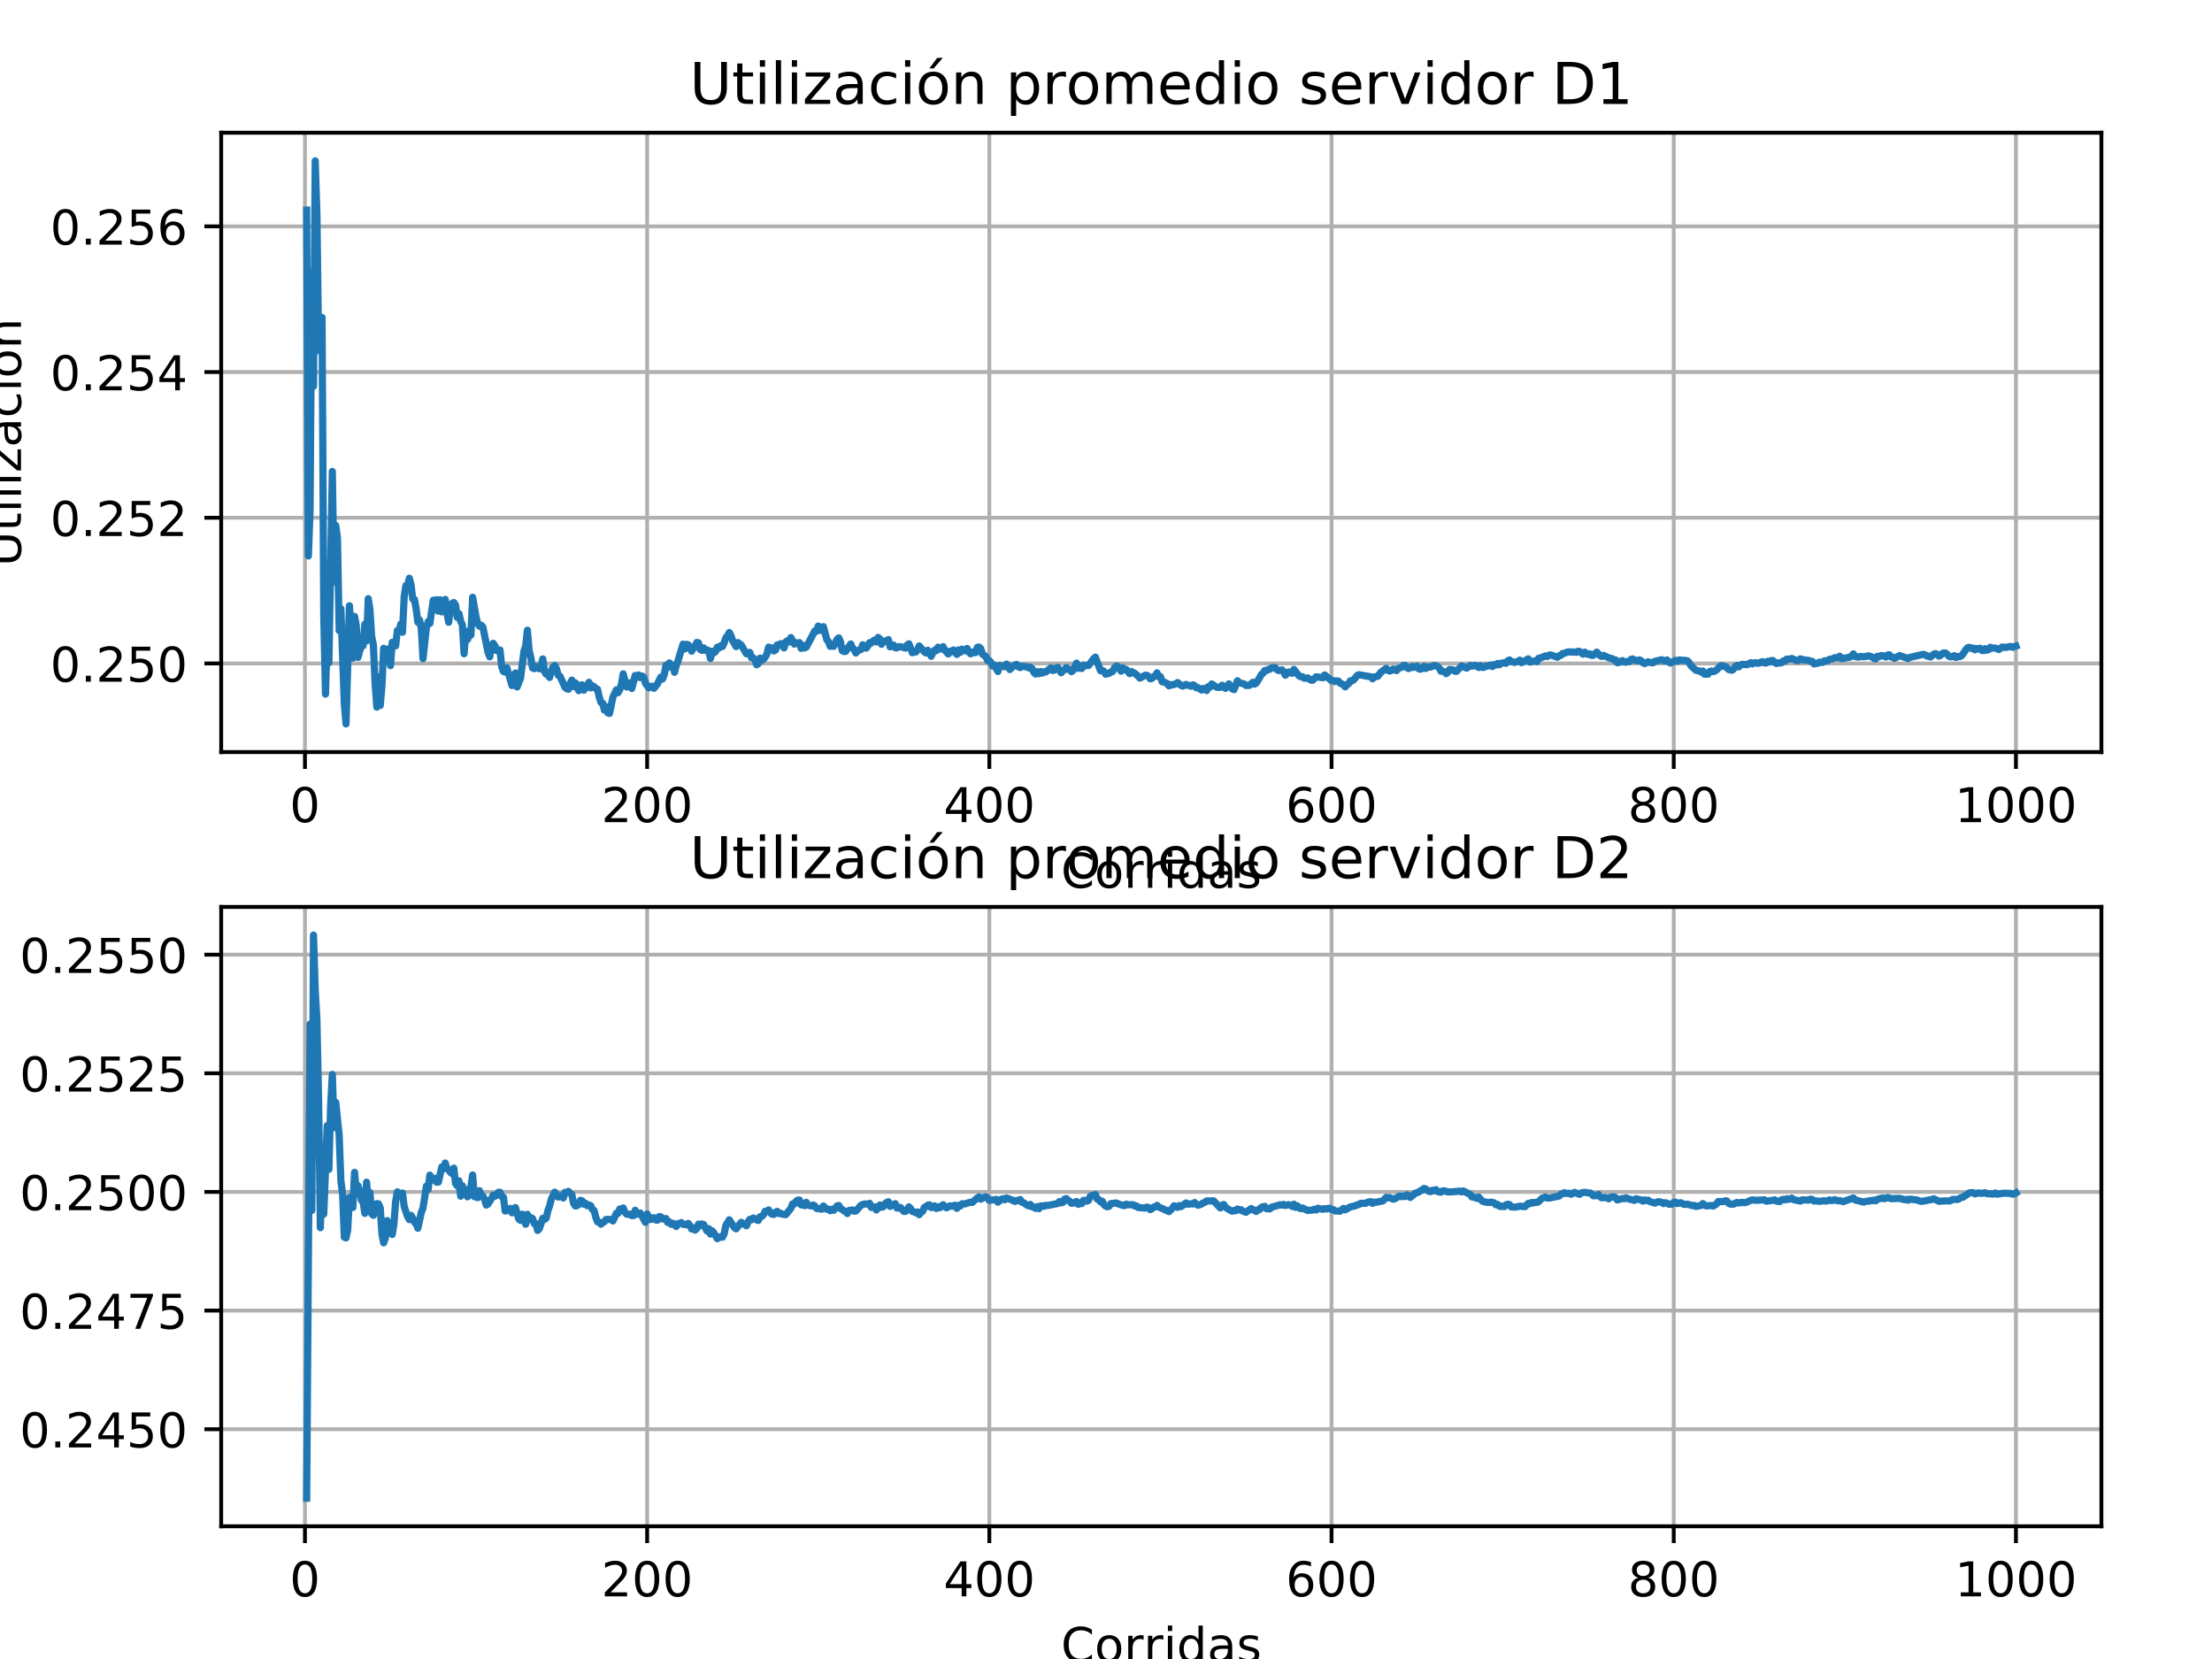 <?xml version="1.0" encoding="utf-8" standalone="no"?>
<!DOCTYPE svg PUBLIC "-//W3C//DTD SVG 1.1//EN"
  "http://www.w3.org/Graphics/SVG/1.1/DTD/svg11.dtd">
<!-- Created with matplotlib (https://matplotlib.org/) -->
<svg height="345.6pt" version="1.1" viewBox="0 0 460.8 345.6" width="460.8pt" xmlns="http://www.w3.org/2000/svg" xmlns:xlink="http://www.w3.org/1999/xlink">
 <defs>
  <style type="text/css">
*{stroke-linecap:butt;stroke-linejoin:round;}
  </style>
 </defs>
 <g id="figure_1">
  <g id="patch_1">
   <path d="M 0 345.6 
L 460.8 345.6 
L 460.8 0 
L 0 0 
z
" style="fill:#ffffff;"/>
  </g>
  <g id="axes_1">
   <g id="patch_2">
    <path d="M 46.08 156.672 
L 437.76 156.672 
L 437.76 27.648 
L 46.08 27.648 
z
" style="fill:#ffffff;"/>
   </g>
   <g id="matplotlib.axis_1">
    <g id="xtick_1">
     <g id="line2d_1">
      <path clip-path="url(#p50c4701cd9)" d="M 63.527 156.672 
L 63.527 27.648 
" style="fill:none;stroke:#b0b0b0;stroke-linecap:square;stroke-width:0.8;"/>
     </g>
     <g id="line2d_2">
      <defs>
       <path d="M 0 0 
L 0 3.5 
" id="md3a15076e3" style="stroke:#000000;stroke-width:0.8;"/>
      </defs>
      <g>
       <use style="stroke:#000000;stroke-width:0.8;" x="63.527" xlink:href="#md3a15076e3" y="156.672"/>
      </g>
     </g>
     <g id="text_1">
      <!-- 0 -->
      <defs>
       <path d="M 31.781 66.406 
Q 24.172 66.406 20.328 58.906 
Q 16.5 51.422 16.5 36.375 
Q 16.5 21.391 20.328 13.891 
Q 24.172 6.391 31.781 6.391 
Q 39.453 6.391 43.281 13.891 
Q 47.125 21.391 47.125 36.375 
Q 47.125 51.422 43.281 58.906 
Q 39.453 66.406 31.781 66.406 
z
M 31.781 74.219 
Q 44.047 74.219 50.516 64.516 
Q 56.984 54.828 56.984 36.375 
Q 56.984 17.969 50.516 8.266 
Q 44.047 -1.422 31.781 -1.422 
Q 19.531 -1.422 13.062 8.266 
Q 6.594 17.969 6.594 36.375 
Q 6.594 54.828 13.062 64.516 
Q 19.531 74.219 31.781 74.219 
z
" id="DejaVuSans-48"/>
      </defs>
      <g transform="translate(60.346 171.27)scale(0.1 -0.1)">
       <use xlink:href="#DejaVuSans-48"/>
      </g>
     </g>
    </g>
    <g id="xtick_2">
     <g id="line2d_3">
      <path clip-path="url(#p50c4701cd9)" d="M 134.813 156.672 
L 134.813 27.648 
" style="fill:none;stroke:#b0b0b0;stroke-linecap:square;stroke-width:0.8;"/>
     </g>
     <g id="line2d_4">
      <g>
       <use style="stroke:#000000;stroke-width:0.8;" x="134.813" xlink:href="#md3a15076e3" y="156.672"/>
      </g>
     </g>
     <g id="text_2">
      <!-- 200 -->
      <defs>
       <path d="M 19.188 8.297 
L 53.609 8.297 
L 53.609 0 
L 7.328 0 
L 7.328 8.297 
Q 12.938 14.109 22.625 23.891 
Q 32.328 33.688 34.812 36.531 
Q 39.547 41.844 41.422 45.531 
Q 43.312 49.219 43.312 52.781 
Q 43.312 58.594 39.234 62.25 
Q 35.156 65.922 28.609 65.922 
Q 23.969 65.922 18.812 64.312 
Q 13.672 62.703 7.812 59.422 
L 7.812 69.391 
Q 13.766 71.781 18.938 73 
Q 24.125 74.219 28.422 74.219 
Q 39.75 74.219 46.484 68.547 
Q 53.219 62.891 53.219 53.422 
Q 53.219 48.922 51.531 44.891 
Q 49.859 40.875 45.406 35.406 
Q 44.188 33.984 37.641 27.219 
Q 31.109 20.453 19.188 8.297 
z
" id="DejaVuSans-50"/>
      </defs>
      <g transform="translate(125.269 171.27)scale(0.1 -0.1)">
       <use xlink:href="#DejaVuSans-50"/>
       <use x="63.623" xlink:href="#DejaVuSans-48"/>
       <use x="127.246" xlink:href="#DejaVuSans-48"/>
      </g>
     </g>
    </g>
    <g id="xtick_3">
     <g id="line2d_5">
      <path clip-path="url(#p50c4701cd9)" d="M 206.099 156.672 
L 206.099 27.648 
" style="fill:none;stroke:#b0b0b0;stroke-linecap:square;stroke-width:0.8;"/>
     </g>
     <g id="line2d_6">
      <g>
       <use style="stroke:#000000;stroke-width:0.8;" x="206.099" xlink:href="#md3a15076e3" y="156.672"/>
      </g>
     </g>
     <g id="text_3">
      <!-- 400 -->
      <defs>
       <path d="M 37.797 64.312 
L 12.891 25.391 
L 37.797 25.391 
z
M 35.203 72.906 
L 47.609 72.906 
L 47.609 25.391 
L 58.016 25.391 
L 58.016 17.188 
L 47.609 17.188 
L 47.609 0 
L 37.797 0 
L 37.797 17.188 
L 4.891 17.188 
L 4.891 26.703 
z
" id="DejaVuSans-52"/>
      </defs>
      <g transform="translate(196.555 171.27)scale(0.1 -0.1)">
       <use xlink:href="#DejaVuSans-52"/>
       <use x="63.623" xlink:href="#DejaVuSans-48"/>
       <use x="127.246" xlink:href="#DejaVuSans-48"/>
      </g>
     </g>
    </g>
    <g id="xtick_4">
     <g id="line2d_7">
      <path clip-path="url(#p50c4701cd9)" d="M 277.385 156.672 
L 277.385 27.648 
" style="fill:none;stroke:#b0b0b0;stroke-linecap:square;stroke-width:0.8;"/>
     </g>
     <g id="line2d_8">
      <g>
       <use style="stroke:#000000;stroke-width:0.8;" x="277.385" xlink:href="#md3a15076e3" y="156.672"/>
      </g>
     </g>
     <g id="text_4">
      <!-- 600 -->
      <defs>
       <path d="M 33.016 40.375 
Q 26.375 40.375 22.484 35.828 
Q 18.609 31.297 18.609 23.391 
Q 18.609 15.531 22.484 10.953 
Q 26.375 6.391 33.016 6.391 
Q 39.656 6.391 43.531 10.953 
Q 47.406 15.531 47.406 23.391 
Q 47.406 31.297 43.531 35.828 
Q 39.656 40.375 33.016 40.375 
z
M 52.594 71.297 
L 52.594 62.312 
Q 48.875 64.062 45.094 64.984 
Q 41.312 65.922 37.594 65.922 
Q 27.828 65.922 22.672 59.328 
Q 17.531 52.734 16.797 39.406 
Q 19.672 43.656 24.016 45.922 
Q 28.375 48.188 33.594 48.188 
Q 44.578 48.188 50.953 41.516 
Q 57.328 34.859 57.328 23.391 
Q 57.328 12.156 50.688 5.359 
Q 44.047 -1.422 33.016 -1.422 
Q 20.359 -1.422 13.672 8.266 
Q 6.984 17.969 6.984 36.375 
Q 6.984 53.656 15.188 63.938 
Q 23.391 74.219 37.203 74.219 
Q 40.922 74.219 44.703 73.484 
Q 48.484 72.75 52.594 71.297 
z
" id="DejaVuSans-54"/>
      </defs>
      <g transform="translate(267.841 171.27)scale(0.1 -0.1)">
       <use xlink:href="#DejaVuSans-54"/>
       <use x="63.623" xlink:href="#DejaVuSans-48"/>
       <use x="127.246" xlink:href="#DejaVuSans-48"/>
      </g>
     </g>
    </g>
    <g id="xtick_5">
     <g id="line2d_9">
      <path clip-path="url(#p50c4701cd9)" d="M 348.671 156.672 
L 348.671 27.648 
" style="fill:none;stroke:#b0b0b0;stroke-linecap:square;stroke-width:0.8;"/>
     </g>
     <g id="line2d_10">
      <g>
       <use style="stroke:#000000;stroke-width:0.8;" x="348.671" xlink:href="#md3a15076e3" y="156.672"/>
      </g>
     </g>
     <g id="text_5">
      <!-- 800 -->
      <defs>
       <path d="M 31.781 34.625 
Q 24.75 34.625 20.719 30.859 
Q 16.703 27.094 16.703 20.516 
Q 16.703 13.922 20.719 10.156 
Q 24.75 6.391 31.781 6.391 
Q 38.812 6.391 42.859 10.172 
Q 46.922 13.969 46.922 20.516 
Q 46.922 27.094 42.891 30.859 
Q 38.875 34.625 31.781 34.625 
z
M 21.922 38.812 
Q 15.578 40.375 12.031 44.719 
Q 8.5 49.078 8.5 55.328 
Q 8.5 64.062 14.719 69.141 
Q 20.953 74.219 31.781 74.219 
Q 42.672 74.219 48.875 69.141 
Q 55.078 64.062 55.078 55.328 
Q 55.078 49.078 51.531 44.719 
Q 48 40.375 41.703 38.812 
Q 48.828 37.156 52.797 32.312 
Q 56.781 27.484 56.781 20.516 
Q 56.781 9.906 50.312 4.234 
Q 43.844 -1.422 31.781 -1.422 
Q 19.734 -1.422 13.25 4.234 
Q 6.781 9.906 6.781 20.516 
Q 6.781 27.484 10.781 32.312 
Q 14.797 37.156 21.922 38.812 
z
M 18.312 54.391 
Q 18.312 48.734 21.844 45.562 
Q 25.391 42.391 31.781 42.391 
Q 38.141 42.391 41.719 45.562 
Q 45.312 48.734 45.312 54.391 
Q 45.312 60.062 41.719 63.234 
Q 38.141 66.406 31.781 66.406 
Q 25.391 66.406 21.844 63.234 
Q 18.312 60.062 18.312 54.391 
z
" id="DejaVuSans-56"/>
      </defs>
      <g transform="translate(339.127 171.27)scale(0.1 -0.1)">
       <use xlink:href="#DejaVuSans-56"/>
       <use x="63.623" xlink:href="#DejaVuSans-48"/>
       <use x="127.246" xlink:href="#DejaVuSans-48"/>
      </g>
     </g>
    </g>
    <g id="xtick_6">
     <g id="line2d_11">
      <path clip-path="url(#p50c4701cd9)" d="M 419.956 156.672 
L 419.956 27.648 
" style="fill:none;stroke:#b0b0b0;stroke-linecap:square;stroke-width:0.8;"/>
     </g>
     <g id="line2d_12">
      <g>
       <use style="stroke:#000000;stroke-width:0.8;" x="419.956" xlink:href="#md3a15076e3" y="156.672"/>
      </g>
     </g>
     <g id="text_6">
      <!-- 1000 -->
      <defs>
       <path d="M 12.406 8.297 
L 28.516 8.297 
L 28.516 63.922 
L 10.984 60.406 
L 10.984 69.391 
L 28.422 72.906 
L 38.281 72.906 
L 38.281 8.297 
L 54.391 8.297 
L 54.391 0 
L 12.406 0 
z
" id="DejaVuSans-49"/>
      </defs>
      <g transform="translate(407.231 171.27)scale(0.1 -0.1)">
       <use xlink:href="#DejaVuSans-49"/>
       <use x="63.623" xlink:href="#DejaVuSans-48"/>
       <use x="127.246" xlink:href="#DejaVuSans-48"/>
       <use x="190.869" xlink:href="#DejaVuSans-48"/>
      </g>
     </g>
    </g>
    <g id="text_7">
     <!-- Corridas -->
     <defs>
      <path d="M 64.406 67.281 
L 64.406 56.891 
Q 59.422 61.531 53.781 63.812 
Q 48.141 66.109 41.797 66.109 
Q 29.297 66.109 22.656 58.469 
Q 16.016 50.828 16.016 36.375 
Q 16.016 21.969 22.656 14.328 
Q 29.297 6.688 41.797 6.688 
Q 48.141 6.688 53.781 8.984 
Q 59.422 11.281 64.406 15.922 
L 64.406 5.609 
Q 59.234 2.094 53.438 0.328 
Q 47.656 -1.422 41.219 -1.422 
Q 24.656 -1.422 15.125 8.703 
Q 5.609 18.844 5.609 36.375 
Q 5.609 53.953 15.125 64.078 
Q 24.656 74.219 41.219 74.219 
Q 47.75 74.219 53.531 72.484 
Q 59.328 70.75 64.406 67.281 
z
" id="DejaVuSans-67"/>
      <path d="M 30.609 48.391 
Q 23.391 48.391 19.188 42.75 
Q 14.984 37.109 14.984 27.297 
Q 14.984 17.484 19.156 11.844 
Q 23.344 6.203 30.609 6.203 
Q 37.797 6.203 41.984 11.859 
Q 46.188 17.531 46.188 27.297 
Q 46.188 37.016 41.984 42.703 
Q 37.797 48.391 30.609 48.391 
z
M 30.609 56 
Q 42.328 56 49.016 48.375 
Q 55.719 40.766 55.719 27.297 
Q 55.719 13.875 49.016 6.219 
Q 42.328 -1.422 30.609 -1.422 
Q 18.844 -1.422 12.172 6.219 
Q 5.516 13.875 5.516 27.297 
Q 5.516 40.766 12.172 48.375 
Q 18.844 56 30.609 56 
z
" id="DejaVuSans-111"/>
      <path d="M 41.109 46.297 
Q 39.594 47.172 37.812 47.578 
Q 36.031 48 33.891 48 
Q 26.266 48 22.188 43.047 
Q 18.109 38.094 18.109 28.812 
L 18.109 0 
L 9.078 0 
L 9.078 54.688 
L 18.109 54.688 
L 18.109 46.188 
Q 20.953 51.172 25.484 53.578 
Q 30.031 56 36.531 56 
Q 37.453 56 38.578 55.875 
Q 39.703 55.766 41.062 55.516 
z
" id="DejaVuSans-114"/>
      <path d="M 9.422 54.688 
L 18.406 54.688 
L 18.406 0 
L 9.422 0 
z
M 9.422 75.984 
L 18.406 75.984 
L 18.406 64.594 
L 9.422 64.594 
z
" id="DejaVuSans-105"/>
      <path d="M 45.406 46.391 
L 45.406 75.984 
L 54.391 75.984 
L 54.391 0 
L 45.406 0 
L 45.406 8.203 
Q 42.578 3.328 38.25 0.953 
Q 33.938 -1.422 27.875 -1.422 
Q 17.969 -1.422 11.734 6.484 
Q 5.516 14.406 5.516 27.297 
Q 5.516 40.188 11.734 48.094 
Q 17.969 56 27.875 56 
Q 33.938 56 38.25 53.625 
Q 42.578 51.266 45.406 46.391 
z
M 14.797 27.297 
Q 14.797 17.391 18.875 11.75 
Q 22.953 6.109 30.078 6.109 
Q 37.203 6.109 41.297 11.75 
Q 45.406 17.391 45.406 27.297 
Q 45.406 37.203 41.297 42.844 
Q 37.203 48.484 30.078 48.484 
Q 22.953 48.484 18.875 42.844 
Q 14.797 37.203 14.797 27.297 
z
" id="DejaVuSans-100"/>
      <path d="M 34.281 27.484 
Q 23.391 27.484 19.188 25 
Q 14.984 22.516 14.984 16.5 
Q 14.984 11.719 18.141 8.906 
Q 21.297 6.109 26.703 6.109 
Q 34.188 6.109 38.703 11.406 
Q 43.219 16.703 43.219 25.484 
L 43.219 27.484 
z
M 52.203 31.203 
L 52.203 0 
L 43.219 0 
L 43.219 8.297 
Q 40.141 3.328 35.547 0.953 
Q 30.953 -1.422 24.312 -1.422 
Q 15.922 -1.422 10.953 3.297 
Q 6 8.016 6 15.922 
Q 6 25.141 12.172 29.828 
Q 18.359 34.516 30.609 34.516 
L 43.219 34.516 
L 43.219 35.406 
Q 43.219 41.609 39.141 45 
Q 35.062 48.391 27.688 48.391 
Q 23 48.391 18.547 47.266 
Q 14.109 46.141 10.016 43.891 
L 10.016 52.203 
Q 14.938 54.109 19.578 55.047 
Q 24.219 56 28.609 56 
Q 40.484 56 46.344 49.844 
Q 52.203 43.703 52.203 31.203 
z
" id="DejaVuSans-97"/>
      <path d="M 44.281 53.078 
L 44.281 44.578 
Q 40.484 46.531 36.375 47.5 
Q 32.281 48.484 27.875 48.484 
Q 21.188 48.484 17.844 46.438 
Q 14.5 44.391 14.5 40.281 
Q 14.5 37.156 16.891 35.375 
Q 19.281 33.594 26.516 31.984 
L 29.594 31.297 
Q 39.156 29.25 43.188 25.516 
Q 47.219 21.781 47.219 15.094 
Q 47.219 7.469 41.188 3.016 
Q 35.156 -1.422 24.609 -1.422 
Q 20.219 -1.422 15.453 -0.562 
Q 10.688 0.297 5.422 2 
L 5.422 11.281 
Q 10.406 8.688 15.234 7.391 
Q 20.062 6.109 24.812 6.109 
Q 31.156 6.109 34.562 8.281 
Q 37.984 10.453 37.984 14.406 
Q 37.984 18.062 35.516 20.016 
Q 33.062 21.969 24.703 23.781 
L 21.578 24.516 
Q 13.234 26.266 9.516 29.906 
Q 5.812 33.547 5.812 39.891 
Q 5.812 47.609 11.281 51.797 
Q 16.75 56 26.812 56 
Q 31.781 56 36.172 55.266 
Q 40.578 54.547 44.281 53.078 
z
" id="DejaVuSans-115"/>
     </defs>
     <g transform="translate(221.027 184.949)scale(0.1 -0.1)">
      <use xlink:href="#DejaVuSans-67"/>
      <use x="69.824" xlink:href="#DejaVuSans-111"/>
      <use x="131.006" xlink:href="#DejaVuSans-114"/>
      <use x="172.104" xlink:href="#DejaVuSans-114"/>
      <use x="213.217" xlink:href="#DejaVuSans-105"/>
      <use x="241" xlink:href="#DejaVuSans-100"/>
      <use x="304.477" xlink:href="#DejaVuSans-97"/>
      <use x="365.756" xlink:href="#DejaVuSans-115"/>
     </g>
    </g>
   </g>
   <g id="matplotlib.axis_2">
    <g id="ytick_1">
     <g id="line2d_13">
      <path clip-path="url(#p50c4701cd9)" d="M 46.08 138.21 
L 437.76 138.21 
" style="fill:none;stroke:#b0b0b0;stroke-linecap:square;stroke-width:0.8;"/>
     </g>
     <g id="line2d_14">
      <defs>
       <path d="M 0 0 
L -3.5 0 
" id="m86ac3f29f0" style="stroke:#000000;stroke-width:0.8;"/>
      </defs>
      <g>
       <use style="stroke:#000000;stroke-width:0.8;" x="46.08" xlink:href="#m86ac3f29f0" y="138.21"/>
      </g>
     </g>
     <g id="text_8">
      <!-- 0.250 -->
      <defs>
       <path d="M 10.688 12.406 
L 21 12.406 
L 21 0 
L 10.688 0 
z
" id="DejaVuSans-46"/>
       <path d="M 10.797 72.906 
L 49.516 72.906 
L 49.516 64.594 
L 19.828 64.594 
L 19.828 46.734 
Q 21.969 47.469 24.109 47.828 
Q 26.266 48.188 28.422 48.188 
Q 40.625 48.188 47.75 41.5 
Q 54.891 34.812 54.891 23.391 
Q 54.891 11.625 47.562 5.094 
Q 40.234 -1.422 26.906 -1.422 
Q 22.312 -1.422 17.547 -0.641 
Q 12.797 0.141 7.719 1.703 
L 7.719 11.625 
Q 12.109 9.234 16.797 8.062 
Q 21.484 6.891 26.703 6.891 
Q 35.156 6.891 40.078 11.328 
Q 45.016 15.766 45.016 23.391 
Q 45.016 31 40.078 35.438 
Q 35.156 39.891 26.703 39.891 
Q 22.75 39.891 18.812 39.016 
Q 14.891 38.141 10.797 36.281 
z
" id="DejaVuSans-53"/>
      </defs>
      <g transform="translate(10.452 142.009)scale(0.1 -0.1)">
       <use xlink:href="#DejaVuSans-48"/>
       <use x="63.623" xlink:href="#DejaVuSans-46"/>
       <use x="95.41" xlink:href="#DejaVuSans-50"/>
       <use x="159.033" xlink:href="#DejaVuSans-53"/>
       <use x="222.656" xlink:href="#DejaVuSans-48"/>
      </g>
     </g>
    </g>
    <g id="ytick_2">
     <g id="line2d_15">
      <path clip-path="url(#p50c4701cd9)" d="M 46.08 107.857 
L 437.76 107.857 
" style="fill:none;stroke:#b0b0b0;stroke-linecap:square;stroke-width:0.8;"/>
     </g>
     <g id="line2d_16">
      <g>
       <use style="stroke:#000000;stroke-width:0.8;" x="46.08" xlink:href="#m86ac3f29f0" y="107.857"/>
      </g>
     </g>
     <g id="text_9">
      <!-- 0.252 -->
      <g transform="translate(10.452 111.657)scale(0.1 -0.1)">
       <use xlink:href="#DejaVuSans-48"/>
       <use x="63.623" xlink:href="#DejaVuSans-46"/>
       <use x="95.41" xlink:href="#DejaVuSans-50"/>
       <use x="159.033" xlink:href="#DejaVuSans-53"/>
       <use x="222.656" xlink:href="#DejaVuSans-50"/>
      </g>
     </g>
    </g>
    <g id="ytick_3">
     <g id="line2d_17">
      <path clip-path="url(#p50c4701cd9)" d="M 46.08 77.505 
L 437.76 77.505 
" style="fill:none;stroke:#b0b0b0;stroke-linecap:square;stroke-width:0.8;"/>
     </g>
     <g id="line2d_18">
      <g>
       <use style="stroke:#000000;stroke-width:0.8;" x="46.08" xlink:href="#m86ac3f29f0" y="77.505"/>
      </g>
     </g>
     <g id="text_10">
      <!-- 0.254 -->
      <g transform="translate(10.452 81.304)scale(0.1 -0.1)">
       <use xlink:href="#DejaVuSans-48"/>
       <use x="63.623" xlink:href="#DejaVuSans-46"/>
       <use x="95.41" xlink:href="#DejaVuSans-50"/>
       <use x="159.033" xlink:href="#DejaVuSans-53"/>
       <use x="222.656" xlink:href="#DejaVuSans-52"/>
      </g>
     </g>
    </g>
    <g id="ytick_4">
     <g id="line2d_19">
      <path clip-path="url(#p50c4701cd9)" d="M 46.08 47.153 
L 437.76 47.153 
" style="fill:none;stroke:#b0b0b0;stroke-linecap:square;stroke-width:0.8;"/>
     </g>
     <g id="line2d_20">
      <g>
       <use style="stroke:#000000;stroke-width:0.8;" x="46.08" xlink:href="#m86ac3f29f0" y="47.153"/>
      </g>
     </g>
     <g id="text_11">
      <!-- 0.256 -->
      <g transform="translate(10.452 50.952)scale(0.1 -0.1)">
       <use xlink:href="#DejaVuSans-48"/>
       <use x="63.623" xlink:href="#DejaVuSans-46"/>
       <use x="95.41" xlink:href="#DejaVuSans-50"/>
       <use x="159.033" xlink:href="#DejaVuSans-53"/>
       <use x="222.656" xlink:href="#DejaVuSans-54"/>
      </g>
     </g>
    </g>
    <g id="text_12">
     <!-- Utilización -->
     <defs>
      <path d="M 8.688 72.906 
L 18.609 72.906 
L 18.609 28.609 
Q 18.609 16.891 22.844 11.734 
Q 27.094 6.594 36.625 6.594 
Q 46.094 6.594 50.344 11.734 
Q 54.594 16.891 54.594 28.609 
L 54.594 72.906 
L 64.5 72.906 
L 64.5 27.391 
Q 64.5 13.141 57.438 5.859 
Q 50.391 -1.422 36.625 -1.422 
Q 22.797 -1.422 15.734 5.859 
Q 8.688 13.141 8.688 27.391 
z
" id="DejaVuSans-85"/>
      <path d="M 18.312 70.219 
L 18.312 54.688 
L 36.812 54.688 
L 36.812 47.703 
L 18.312 47.703 
L 18.312 18.016 
Q 18.312 11.328 20.141 9.422 
Q 21.969 7.516 27.594 7.516 
L 36.812 7.516 
L 36.812 0 
L 27.594 0 
Q 17.188 0 13.234 3.875 
Q 9.281 7.766 9.281 18.016 
L 9.281 47.703 
L 2.688 47.703 
L 2.688 54.688 
L 9.281 54.688 
L 9.281 70.219 
z
" id="DejaVuSans-116"/>
      <path d="M 9.422 75.984 
L 18.406 75.984 
L 18.406 0 
L 9.422 0 
z
" id="DejaVuSans-108"/>
      <path d="M 5.516 54.688 
L 48.188 54.688 
L 48.188 46.484 
L 14.406 7.172 
L 48.188 7.172 
L 48.188 0 
L 4.297 0 
L 4.297 8.203 
L 38.094 47.516 
L 5.516 47.516 
z
" id="DejaVuSans-122"/>
      <path d="M 48.781 52.594 
L 48.781 44.188 
Q 44.969 46.297 41.141 47.344 
Q 37.312 48.391 33.406 48.391 
Q 24.656 48.391 19.812 42.844 
Q 14.984 37.312 14.984 27.297 
Q 14.984 17.281 19.812 11.734 
Q 24.656 6.203 33.406 6.203 
Q 37.312 6.203 41.141 7.25 
Q 44.969 8.297 48.781 10.406 
L 48.781 2.094 
Q 45.016 0.344 40.984 -0.531 
Q 36.969 -1.422 32.422 -1.422 
Q 20.062 -1.422 12.781 6.344 
Q 5.516 14.109 5.516 27.297 
Q 5.516 40.672 12.859 48.328 
Q 20.219 56 33.016 56 
Q 37.156 56 41.109 55.141 
Q 45.062 54.297 48.781 52.594 
z
" id="DejaVuSans-99"/>
      <path d="M 30.609 48.391 
Q 23.391 48.391 19.188 42.75 
Q 14.984 37.109 14.984 27.297 
Q 14.984 17.484 19.156 11.844 
Q 23.344 6.203 30.609 6.203 
Q 37.797 6.203 41.984 11.859 
Q 46.188 17.531 46.188 27.297 
Q 46.188 37.016 41.984 42.703 
Q 37.797 48.391 30.609 48.391 
z
M 30.609 56 
Q 42.328 56 49.016 48.375 
Q 55.719 40.766 55.719 27.297 
Q 55.719 13.875 49.016 6.219 
Q 42.328 -1.422 30.609 -1.422 
Q 18.844 -1.422 12.172 6.219 
Q 5.516 13.875 5.516 27.297 
Q 5.516 40.766 12.172 48.375 
Q 18.844 56 30.609 56 
z
M 37.406 79.984 
L 47.125 79.984 
L 31.219 61.625 
L 23.734 61.625 
z
" id="DejaVuSans-243"/>
      <path d="M 54.891 33.016 
L 54.891 0 
L 45.906 0 
L 45.906 32.719 
Q 45.906 40.484 42.875 44.328 
Q 39.844 48.188 33.797 48.188 
Q 26.516 48.188 22.312 43.547 
Q 18.109 38.922 18.109 30.906 
L 18.109 0 
L 9.078 0 
L 9.078 54.688 
L 18.109 54.688 
L 18.109 46.188 
Q 21.344 51.125 25.703 53.562 
Q 30.078 56 35.797 56 
Q 45.219 56 50.047 50.172 
Q 54.891 44.344 54.891 33.016 
z
" id="DejaVuSans-110"/>
     </defs>
     <g transform="translate(4.372 118.001)rotate(-90)scale(0.1 -0.1)">
      <use xlink:href="#DejaVuSans-85"/>
      <use x="73.193" xlink:href="#DejaVuSans-116"/>
      <use x="112.402" xlink:href="#DejaVuSans-105"/>
      <use x="140.186" xlink:href="#DejaVuSans-108"/>
      <use x="167.969" xlink:href="#DejaVuSans-105"/>
      <use x="195.752" xlink:href="#DejaVuSans-122"/>
      <use x="248.242" xlink:href="#DejaVuSans-97"/>
      <use x="309.521" xlink:href="#DejaVuSans-99"/>
      <use x="364.502" xlink:href="#DejaVuSans-105"/>
      <use x="392.285" xlink:href="#DejaVuSans-243"/>
      <use x="453.467" xlink:href="#DejaVuSans-110"/>
     </g>
    </g>
   </g>
   <g id="line2d_21">
    <path clip-path="url(#p50c4701cd9)" d="M 63.884 43.765 
L 64.24 115.817 
L 64.596 106.09 
L 64.953 56.646 
L 65.309 80.464 
L 65.666 33.513 
L 66.022 44.535 
L 66.379 73.035 
L 66.735 72.55 
L 67.091 66.125 
L 67.448 128.516 
L 67.804 144.596 
L 68.161 131.988 
L 68.517 138.08 
L 69.23 98.211 
L 69.587 121.214 
L 69.943 109.454 
L 70.299 112.133 
L 70.656 131.361 
L 71.012 126.806 
L 71.725 146.602 
L 72.082 150.807 
L 72.794 126.189 
L 73.507 137.103 
L 73.864 128.401 
L 74.22 130.363 
L 74.577 136.953 
L 74.933 135.57 
L 75.289 134.634 
L 75.646 134.518 
L 76.002 130.042 
L 76.359 133.511 
L 76.715 124.718 
L 77.072 127.046 
L 77.428 132.621 
L 77.784 134.361 
L 78.141 142.389 
L 78.497 147.308 
L 78.854 141.03 
L 79.21 146.971 
L 79.567 142.869 
L 79.923 135.049 
L 80.279 136.506 
L 80.636 135.684 
L 80.992 135.147 
L 81.349 138.662 
L 81.705 133.806 
L 82.418 134.543 
L 82.774 131.353 
L 83.131 131.509 
L 83.487 130.033 
L 83.844 131.703 
L 84.2 124.305 
L 84.557 121.975 
L 84.913 122.02 
L 85.269 120.455 
L 85.626 121.823 
L 85.982 124.771 
L 86.339 124.881 
L 86.695 126.865 
L 87.052 129.623 
L 87.408 129.161 
L 87.764 130.981 
L 88.121 137.207 
L 88.834 130.662 
L 89.19 129.489 
L 89.547 129.88 
L 90.259 125.041 
L 90.616 126.095 
L 90.972 124.924 
L 91.329 127.317 
L 91.685 124.955 
L 92.042 127.463 
L 92.398 125.667 
L 92.754 124.869 
L 93.111 127.757 
L 93.467 129.629 
L 93.824 126.528 
L 94.18 125.703 
L 94.537 125.513 
L 94.893 126.036 
L 95.249 128.62 
L 95.606 127.813 
L 95.962 129.414 
L 96.319 130.162 
L 96.675 136.179 
L 97.032 131.48 
L 97.388 133.223 
L 97.744 132.209 
L 98.101 132.301 
L 98.457 124.43 
L 99.17 128.513 
L 99.527 129.924 
L 99.883 130.437 
L 100.239 130.241 
L 100.596 130.631 
L 101.665 135.904 
L 102.022 136.821 
L 102.378 134.661 
L 102.734 134.011 
L 103.091 134.509 
L 103.447 135.516 
L 103.804 135.382 
L 104.16 135.415 
L 104.517 138.873 
L 104.873 139.881 
L 105.229 140.014 
L 105.586 139.111 
L 106.655 142.82 
L 107.012 142.683 
L 107.368 140.198 
L 107.724 143.103 
L 108.437 141.264 
L 109.15 135.648 
L 109.507 134.595 
L 109.863 131.286 
L 110.219 135.488 
L 110.576 136.951 
L 110.932 139.146 
L 111.289 139.297 
L 111.645 138.876 
L 112.002 138.924 
L 112.358 139.336 
L 112.714 138.721 
L 113.071 137.263 
L 113.427 139.898 
L 113.784 140.462 
L 114.14 140.425 
L 114.497 141.122 
L 114.853 139.687 
L 115.209 138.933 
L 115.566 138.628 
L 115.922 139.296 
L 116.279 140.666 
L 116.635 140.829 
L 117.704 143.188 
L 118.061 143.475 
L 118.417 143.589 
L 118.774 142.376 
L 119.13 141.681 
L 119.487 143.018 
L 119.843 142.24 
L 120.556 143.875 
L 120.912 142.72 
L 121.269 142.674 
L 121.625 143.767 
L 122.338 142.902 
L 122.694 142.141 
L 123.051 143.296 
L 123.407 142.844 
L 123.764 143.049 
L 124.12 143.44 
L 124.477 143.581 
L 124.833 145.236 
L 125.189 146.329 
L 125.546 146.486 
L 125.902 147.943 
L 126.259 147.219 
L 126.615 148.499 
L 126.972 148.615 
L 127.684 145.218 
L 128.397 143.723 
L 128.754 144.303 
L 129.11 143.665 
L 129.467 142.481 
L 129.823 140.374 
L 130.536 143.11 
L 131.249 142.237 
L 131.605 143.429 
L 132.318 140.711 
L 132.674 141.121 
L 133.031 140.607 
L 133.387 141.151 
L 133.744 140.827 
L 134.1 141.067 
L 134.457 142.328 
L 135.169 143.293 
L 135.526 143 
L 135.882 142.957 
L 136.239 143.377 
L 136.952 142.48 
L 137.664 141.047 
L 138.021 141.451 
L 138.377 140.514 
L 138.734 138.589 
L 139.09 139.086 
L 139.447 138.095 
L 139.803 138.749 
L 140.159 138.578 
L 140.516 140.05 
L 140.872 138.646 
L 141.229 137.709 
L 141.942 135.313 
L 142.298 134.188 
L 142.654 135.188 
L 143.011 134.221 
L 143.367 134.336 
L 143.724 134.755 
L 144.08 135.662 
L 144.437 135.031 
L 144.793 134.645 
L 145.149 133.84 
L 145.506 133.91 
L 145.862 135.292 
L 146.219 135.484 
L 146.575 134.953 
L 146.932 135.489 
L 147.288 135.384 
L 147.644 135.553 
L 148.001 137.184 
L 148.357 135.668 
L 148.714 136.013 
L 149.07 135.728 
L 149.427 134.829 
L 149.783 134.992 
L 150.139 134.525 
L 150.496 134.691 
L 150.852 133.927 
L 151.209 132.849 
L 151.565 132.466 
L 151.922 131.764 
L 152.278 132.427 
L 152.634 133.488 
L 153.347 134.701 
L 153.704 133.857 
L 154.417 134.364 
L 155.486 136.195 
L 155.842 136.17 
L 156.199 135.912 
L 156.555 137.047 
L 156.912 137.048 
L 157.268 137.393 
L 157.625 138.481 
L 157.981 138.255 
L 158.337 137.095 
L 158.694 137.577 
L 159.05 137.326 
L 159.407 136.91 
L 159.763 136.224 
L 160.12 134.806 
L 160.476 135.066 
L 160.832 134.958 
L 161.189 135.613 
L 161.545 135.43 
L 161.902 134.348 
L 162.258 134.467 
L 162.615 134.094 
L 162.971 134.122 
L 163.327 134.971 
L 163.684 133.745 
L 164.04 133.478 
L 164.397 133.729 
L 164.753 132.814 
L 165.466 134.182 
L 165.822 133.891 
L 166.179 134.077 
L 166.535 133.864 
L 166.892 135.075 
L 167.248 134.418 
L 167.605 134.981 
L 167.961 134.815 
L 169.387 132.119 
L 169.743 131.412 
L 170.1 131.497 
L 170.456 130.412 
L 170.812 131.333 
L 171.169 130.825 
L 171.525 130.54 
L 172.238 133.247 
L 172.595 133.685 
L 172.951 134.655 
L 173.307 134.412 
L 173.664 134.645 
L 174.377 133.183 
L 174.733 132.88 
L 175.09 133.711 
L 175.446 135.546 
L 175.802 135.717 
L 176.159 135.698 
L 177.228 134.152 
L 177.585 134.963 
L 177.941 135.321 
L 178.297 136.027 
L 178.654 135.547 
L 179.367 135.316 
L 179.723 134.321 
L 180.08 134.572 
L 180.436 135.024 
L 180.792 134.58 
L 181.149 133.883 
L 181.505 133.959 
L 181.862 133.548 
L 182.218 133.323 
L 182.575 133.723 
L 182.931 132.791 
L 183.287 133.094 
L 183.644 134.211 
L 184 133.6 
L 184.357 133.508 
L 184.713 133.651 
L 185.07 133.236 
L 185.426 134.753 
L 186.139 134.373 
L 186.495 134.939 
L 186.852 134.962 
L 187.208 134.73 
L 187.565 134.702 
L 188.634 135.014 
L 188.99 134.358 
L 189.347 134.122 
L 190.06 135.981 
L 190.416 135.784 
L 190.772 135.831 
L 191.129 135.4 
L 191.485 134.562 
L 192.198 135.365 
L 192.555 135.796 
L 192.911 136.021 
L 193.267 135.459 
L 193.624 135.954 
L 193.98 136.722 
L 194.337 135.942 
L 194.693 135.44 
L 195.05 135.548 
L 195.406 134.825 
L 195.762 135.206 
L 196.119 135.188 
L 196.475 134.718 
L 196.832 135.458 
L 197.545 136.239 
L 197.901 135.651 
L 198.257 135.759 
L 198.614 135.404 
L 199.327 136.316 
L 199.683 135.382 
L 200.04 135.899 
L 200.396 135.226 
L 200.752 135.483 
L 201.109 135.577 
L 201.465 135.085 
L 201.822 135.811 
L 202.178 136.202 
L 202.535 135.845 
L 202.891 135.985 
L 203.247 135.942 
L 203.604 134.857 
L 203.96 134.795 
L 204.317 135.121 
L 204.673 136.293 
L 205.386 136.756 
L 205.742 137.637 
L 206.099 137.626 
L 206.455 138.036 
L 206.812 138.763 
L 207.168 138.561 
L 207.881 139.885 
L 208.237 138.619 
L 208.594 138.775 
L 209.307 138.893 
L 209.663 138.348 
L 210.02 138.68 
L 210.376 139.477 
L 211.089 138.77 
L 211.445 138.521 
L 211.802 138.422 
L 212.158 138.909 
L 212.515 139.066 
L 212.871 138.801 
L 213.584 138.9 
L 213.94 138.906 
L 214.297 139.136 
L 214.653 138.991 
L 215.01 139.286 
L 215.366 140.052 
L 215.722 140.408 
L 216.079 139.924 
L 216.435 140.345 
L 216.792 139.889 
L 217.148 140.219 
L 217.505 139.935 
L 217.861 139.983 
L 218.93 139.128 
L 219.287 139.674 
L 219.643 139.602 
L 220 139.155 
L 220.356 139.021 
L 221.069 140.153 
L 221.425 139.715 
L 221.782 139.527 
L 222.138 139.069 
L 222.495 139.438 
L 222.851 139.456 
L 223.207 139.918 
L 223.564 139.641 
L 224.277 138.134 
L 224.633 139.225 
L 224.99 138.791 
L 225.346 139.26 
L 225.702 138.543 
L 226.059 138.718 
L 226.415 138.603 
L 226.772 138.636 
L 227.841 137.186 
L 228.197 136.895 
L 229.267 139.727 
L 229.623 139.656 
L 229.98 139.86 
L 230.336 140.455 
L 231.049 140.268 
L 231.405 139.985 
L 231.762 139.9 
L 232.118 139.199 
L 232.475 138.788 
L 232.831 138.803 
L 233.187 139.187 
L 233.544 139.831 
L 233.9 139.104 
L 234.257 139.464 
L 234.613 139.467 
L 235.326 140.33 
L 235.682 139.885 
L 236.395 140.271 
L 237.108 140.874 
L 237.465 141.266 
L 238.534 140.675 
L 238.89 140.667 
L 239.247 140.895 
L 239.603 141.398 
L 239.96 141.335 
L 240.316 140.962 
L 240.672 140.805 
L 241.029 140.17 
L 241.385 140.948 
L 241.742 140.95 
L 242.098 142.029 
L 242.455 142.057 
L 243.168 142.418 
L 243.524 142.885 
L 243.88 142.617 
L 244.237 142.679 
L 244.95 142.46 
L 245.306 142.19 
L 246.019 142.774 
L 246.375 142.934 
L 247.088 142.573 
L 247.445 142.784 
L 247.801 142.809 
L 248.158 142.957 
L 248.514 142.667 
L 248.87 142.835 
L 249.227 143.284 
L 249.583 143.26 
L 250.296 143.751 
L 250.653 143.416 
L 251.009 143.447 
L 251.365 143.859 
L 251.722 143.027 
L 252.078 143.148 
L 252.435 142.485 
L 253.504 143.194 
L 254.217 143.196 
L 254.573 142.75 
L 255.286 143.399 
L 255.999 142.455 
L 256.355 143.138 
L 256.712 143.517 
L 257.068 143.668 
L 257.781 141.807 
L 258.138 142.214 
L 259.207 142.492 
L 259.563 142.792 
L 260.276 142.772 
L 260.989 142.135 
L 261.345 142.511 
L 261.702 142.299 
L 262.415 141.14 
L 262.771 140.501 
L 263.128 140.221 
L 263.484 139.663 
L 263.84 139.699 
L 264.197 139.462 
L 264.553 139.397 
L 264.91 139.106 
L 265.623 139.061 
L 265.979 139.484 
L 266.335 139.684 
L 266.692 139.672 
L 267.048 139.543 
L 267.405 139.917 
L 267.761 140.662 
L 268.474 139.976 
L 269.187 140.254 
L 269.543 139.458 
L 270.613 140.803 
L 270.969 140.987 
L 271.325 140.98 
L 271.682 141.271 
L 272.038 141.298 
L 272.395 141.203 
L 273.108 141.698 
L 273.464 141.704 
L 274.177 140.986 
L 275.603 141.191 
L 275.959 140.605 
L 276.672 141.192 
L 277.385 141.812 
L 277.741 141.768 
L 278.098 141.984 
L 278.454 141.831 
L 278.81 141.871 
L 279.167 142.317 
L 279.88 142.626 
L 280.236 143.084 
L 280.593 142.656 
L 280.949 142.412 
L 281.305 141.819 
L 281.662 141.838 
L 282.018 141.6 
L 282.731 140.716 
L 283.088 140.55 
L 285.226 140.934 
L 285.583 140.986 
L 285.939 141.405 
L 286.295 141.016 
L 287.008 140.889 
L 287.721 139.987 
L 288.79 139.234 
L 289.147 139.659 
L 289.503 139.802 
L 289.86 139.668 
L 290.216 139.385 
L 290.929 139.698 
L 291.285 139.237 
L 291.998 139 
L 292.355 138.639 
L 292.711 138.605 
L 293.068 139.083 
L 293.424 139.275 
L 293.78 139.124 
L 294.137 138.831 
L 294.493 139.031 
L 295.206 138.767 
L 295.563 139.336 
L 295.919 139.413 
L 296.275 139.237 
L 296.632 138.816 
L 296.988 139.262 
L 297.345 138.915 
L 297.701 138.994 
L 298.058 138.947 
L 298.77 138.626 
L 299.483 138.844 
L 299.84 139.19 
L 300.196 139.845 
L 300.553 139.815 
L 300.909 139.955 
L 301.265 140.327 
L 301.622 140.046 
L 301.978 139.447 
L 302.691 139.55 
L 303.048 139.826 
L 303.404 139.866 
L 304.473 138.737 
L 305.543 139.194 
L 306.255 138.634 
L 306.612 138.789 
L 307.325 138.608 
L 308.038 139.051 
L 308.394 138.688 
L 308.75 139.013 
L 309.107 139.041 
L 309.463 138.747 
L 309.82 138.789 
L 310.533 138.534 
L 310.889 138.86 
L 311.245 138.454 
L 311.602 138.544 
L 311.958 138.226 
L 312.315 138.494 
L 312.671 138.159 
L 313.384 138.068 
L 313.74 138.179 
L 314.097 137.663 
L 314.453 137.483 
L 314.81 137.787 
L 315.523 137.996 
L 316.235 137.76 
L 316.592 137.522 
L 316.948 138.041 
L 318.374 137.246 
L 318.73 137.93 
L 319.8 137.65 
L 320.156 137.821 
L 320.513 137.145 
L 320.869 137.082 
L 321.938 136.635 
L 322.295 136.767 
L 322.651 136.501 
L 323.008 136.434 
L 323.72 136.66 
L 324.433 136.914 
L 324.79 136.612 
L 325.146 136.524 
L 325.503 136.139 
L 325.859 136.103 
L 326.572 135.809 
L 327.998 135.829 
L 328.354 135.897 
L 328.711 135.676 
L 329.067 135.722 
L 329.78 136.283 
L 330.136 135.855 
L 330.849 136.348 
L 331.206 136.219 
L 331.562 136.523 
L 331.918 136.505 
L 332.631 135.856 
L 333.344 136.596 
L 333.701 136.75 
L 334.057 136.531 
L 335.126 137.036 
L 335.839 137.216 
L 336.196 137.503 
L 336.552 137.469 
L 336.908 138.052 
L 337.265 138.017 
L 337.621 137.746 
L 337.978 137.618 
L 338.334 137.906 
L 338.691 137.947 
L 339.047 137.792 
L 339.403 137.854 
L 339.76 137.367 
L 340.116 137.266 
L 340.473 137.56 
L 340.829 137.536 
L 341.186 137.672 
L 341.542 137.463 
L 341.898 137.662 
L 342.255 138.072 
L 342.611 138.238 
L 343.324 137.863 
L 344.037 138.071 
L 344.393 138.049 
L 344.75 137.755 
L 346.176 137.431 
L 346.532 137.643 
L 346.888 137.684 
L 347.245 137.477 
L 347.958 138.13 
L 349.027 137.57 
L 349.383 137.761 
L 349.74 137.497 
L 350.096 137.476 
L 350.453 137.613 
L 350.809 137.534 
L 351.522 137.666 
L 351.878 138.01 
L 352.235 138.671 
L 353.304 139.648 
L 354.017 139.776 
L 354.373 140.005 
L 354.73 139.786 
L 355.086 140.446 
L 355.799 140.438 
L 356.156 139.885 
L 356.512 139.782 
L 356.868 139.909 
L 357.225 139.804 
L 357.581 139.569 
L 358.294 138.844 
L 358.651 138.65 
L 359.007 138.829 
L 359.363 138.849 
L 359.72 139.058 
L 360.076 139.458 
L 360.789 139.629 
L 361.146 139.355 
L 361.502 138.834 
L 361.858 138.615 
L 362.215 138.929 
L 362.571 138.577 
L 362.928 138.396 
L 363.997 138.457 
L 364.71 138.053 
L 365.066 138.302 
L 365.423 138.094 
L 365.779 138.051 
L 366.136 138.184 
L 366.492 138.143 
L 366.848 137.922 
L 367.205 137.84 
L 367.561 138.103 
L 367.918 138.1 
L 368.274 137.757 
L 368.631 137.925 
L 368.987 137.614 
L 369.343 137.614 
L 369.7 138.003 
L 370.056 138.218 
L 370.413 138.061 
L 370.769 138.136 
L 371.126 138.048 
L 371.482 137.689 
L 371.838 137.753 
L 372.195 137.304 
L 372.908 137.291 
L 373.264 137.172 
L 374.333 137.638 
L 374.69 137.609 
L 375.046 137.248 
L 375.759 137.477 
L 376.828 137.571 
L 377.185 137.775 
L 377.541 137.769 
L 377.898 138.312 
L 378.254 138.178 
L 378.611 138.202 
L 378.967 137.961 
L 379.68 137.997 
L 380.036 137.667 
L 380.749 137.645 
L 381.106 137.346 
L 381.818 137.243 
L 382.175 137.009 
L 382.888 137.049 
L 383.244 136.701 
L 383.601 137.225 
L 385.383 136.906 
L 385.739 136.635 
L 386.096 136.217 
L 386.452 136.769 
L 387.165 136.899 
L 387.521 136.745 
L 388.234 136.826 
L 389.303 136.626 
L 390.016 136.881 
L 390.373 137.164 
L 390.729 137.268 
L 391.086 136.727 
L 391.442 136.804 
L 391.798 136.593 
L 392.155 136.568 
L 392.868 136.877 
L 393.224 136.456 
L 393.581 136.4 
L 393.937 136.863 
L 394.293 136.892 
L 394.65 137.15 
L 395.719 136.568 
L 397.501 137.179 
L 397.858 136.95 
L 400.353 136.374 
L 400.709 136.317 
L 401.066 136.436 
L 401.422 136.683 
L 401.778 136.685 
L 402.135 136.867 
L 402.848 136.272 
L 403.204 136.157 
L 403.561 136.314 
L 403.917 136.68 
L 404.273 136.516 
L 404.63 136.128 
L 404.986 136.01 
L 405.343 136.05 
L 406.056 136.742 
L 406.412 136.831 
L 406.768 136.784 
L 407.125 136.594 
L 407.481 136.969 
L 407.838 136.763 
L 408.194 136.807 
L 408.551 136.652 
L 408.907 136.272 
L 409.62 135.191 
L 409.976 134.894 
L 410.333 134.864 
L 410.689 135.086 
L 411.046 135.013 
L 411.402 135.372 
L 411.758 135.095 
L 412.115 135.202 
L 412.471 135.036 
L 412.828 135.476 
L 413.184 135.546 
L 413.541 135.13 
L 413.897 135.441 
L 414.253 135.333 
L 414.61 134.844 
L 414.966 135.016 
L 415.679 135 
L 416.392 135.314 
L 417.105 134.78 
L 417.818 134.875 
L 418.887 134.659 
L 419.244 134.85 
L 419.956 134.589 
L 419.956 134.589 
" style="fill:none;stroke:#1f77b4;stroke-linecap:square;stroke-width:1.5;"/>
   </g>
   <g id="patch_3">
    <path d="M 46.08 156.672 
L 46.08 27.648 
" style="fill:none;stroke:#000000;stroke-linecap:square;stroke-linejoin:miter;stroke-width:0.8;"/>
   </g>
   <g id="patch_4">
    <path d="M 437.76 156.672 
L 437.76 27.648 
" style="fill:none;stroke:#000000;stroke-linecap:square;stroke-linejoin:miter;stroke-width:0.8;"/>
   </g>
   <g id="patch_5">
    <path d="M 46.08 156.672 
L 437.76 156.672 
" style="fill:none;stroke:#000000;stroke-linecap:square;stroke-linejoin:miter;stroke-width:0.8;"/>
   </g>
   <g id="patch_6">
    <path d="M 46.08 27.648 
L 437.76 27.648 
" style="fill:none;stroke:#000000;stroke-linecap:square;stroke-linejoin:miter;stroke-width:0.8;"/>
   </g>
   <g id="text_13">
    <!-- Utilización promedio servidor D1 -->
    <defs>
     <path id="DejaVuSans-32"/>
     <path d="M 18.109 8.203 
L 18.109 -20.797 
L 9.078 -20.797 
L 9.078 54.688 
L 18.109 54.688 
L 18.109 46.391 
Q 20.953 51.266 25.266 53.625 
Q 29.594 56 35.594 56 
Q 45.562 56 51.781 48.094 
Q 58.016 40.188 58.016 27.297 
Q 58.016 14.406 51.781 6.484 
Q 45.562 -1.422 35.594 -1.422 
Q 29.594 -1.422 25.266 0.953 
Q 20.953 3.328 18.109 8.203 
z
M 48.688 27.297 
Q 48.688 37.203 44.609 42.844 
Q 40.531 48.484 33.406 48.484 
Q 26.266 48.484 22.188 42.844 
Q 18.109 37.203 18.109 27.297 
Q 18.109 17.391 22.188 11.75 
Q 26.266 6.109 33.406 6.109 
Q 40.531 6.109 44.609 11.75 
Q 48.688 17.391 48.688 27.297 
z
" id="DejaVuSans-112"/>
     <path d="M 52 44.188 
Q 55.375 50.25 60.062 53.125 
Q 64.75 56 71.094 56 
Q 79.641 56 84.281 50.016 
Q 88.922 44.047 88.922 33.016 
L 88.922 0 
L 79.891 0 
L 79.891 32.719 
Q 79.891 40.578 77.094 44.375 
Q 74.312 48.188 68.609 48.188 
Q 61.625 48.188 57.562 43.547 
Q 53.516 38.922 53.516 30.906 
L 53.516 0 
L 44.484 0 
L 44.484 32.719 
Q 44.484 40.625 41.703 44.406 
Q 38.922 48.188 33.109 48.188 
Q 26.219 48.188 22.156 43.531 
Q 18.109 38.875 18.109 30.906 
L 18.109 0 
L 9.078 0 
L 9.078 54.688 
L 18.109 54.688 
L 18.109 46.188 
Q 21.188 51.219 25.484 53.609 
Q 29.781 56 35.688 56 
Q 41.656 56 45.828 52.969 
Q 50 49.953 52 44.188 
z
" id="DejaVuSans-109"/>
     <path d="M 56.203 29.594 
L 56.203 25.203 
L 14.891 25.203 
Q 15.484 15.922 20.484 11.062 
Q 25.484 6.203 34.422 6.203 
Q 39.594 6.203 44.453 7.469 
Q 49.312 8.734 54.109 11.281 
L 54.109 2.781 
Q 49.266 0.734 44.188 -0.344 
Q 39.109 -1.422 33.891 -1.422 
Q 20.797 -1.422 13.156 6.188 
Q 5.516 13.812 5.516 26.812 
Q 5.516 40.234 12.766 48.109 
Q 20.016 56 32.328 56 
Q 43.359 56 49.781 48.891 
Q 56.203 41.797 56.203 29.594 
z
M 47.219 32.234 
Q 47.125 39.594 43.094 43.984 
Q 39.062 48.391 32.422 48.391 
Q 24.906 48.391 20.391 44.141 
Q 15.875 39.891 15.188 32.172 
z
" id="DejaVuSans-101"/>
     <path d="M 2.984 54.688 
L 12.5 54.688 
L 29.594 8.797 
L 46.688 54.688 
L 56.203 54.688 
L 35.688 0 
L 23.484 0 
z
" id="DejaVuSans-118"/>
     <path d="M 19.672 64.797 
L 19.672 8.109 
L 31.594 8.109 
Q 46.688 8.109 53.688 14.938 
Q 60.688 21.781 60.688 36.531 
Q 60.688 51.172 53.688 57.984 
Q 46.688 64.797 31.594 64.797 
z
M 9.812 72.906 
L 30.078 72.906 
Q 51.266 72.906 61.172 64.094 
Q 71.094 55.281 71.094 36.531 
Q 71.094 17.672 61.125 8.828 
Q 51.172 0 30.078 0 
L 9.812 0 
z
" id="DejaVuSans-68"/>
    </defs>
    <g transform="translate(143.675 21.648)scale(0.12 -0.12)">
     <use xlink:href="#DejaVuSans-85"/>
     <use x="73.193" xlink:href="#DejaVuSans-116"/>
     <use x="112.402" xlink:href="#DejaVuSans-105"/>
     <use x="140.186" xlink:href="#DejaVuSans-108"/>
     <use x="167.969" xlink:href="#DejaVuSans-105"/>
     <use x="195.752" xlink:href="#DejaVuSans-122"/>
     <use x="248.242" xlink:href="#DejaVuSans-97"/>
     <use x="309.521" xlink:href="#DejaVuSans-99"/>
     <use x="364.502" xlink:href="#DejaVuSans-105"/>
     <use x="392.285" xlink:href="#DejaVuSans-243"/>
     <use x="453.467" xlink:href="#DejaVuSans-110"/>
     <use x="516.846" xlink:href="#DejaVuSans-32"/>
     <use x="548.633" xlink:href="#DejaVuSans-112"/>
     <use x="612.109" xlink:href="#DejaVuSans-114"/>
     <use x="653.191" xlink:href="#DejaVuSans-111"/>
     <use x="714.373" xlink:href="#DejaVuSans-109"/>
     <use x="811.785" xlink:href="#DejaVuSans-101"/>
     <use x="873.309" xlink:href="#DejaVuSans-100"/>
     <use x="936.785" xlink:href="#DejaVuSans-105"/>
     <use x="964.568" xlink:href="#DejaVuSans-111"/>
     <use x="1025.75" xlink:href="#DejaVuSans-32"/>
     <use x="1057.537" xlink:href="#DejaVuSans-115"/>
     <use x="1109.637" xlink:href="#DejaVuSans-101"/>
     <use x="1171.16" xlink:href="#DejaVuSans-114"/>
     <use x="1212.273" xlink:href="#DejaVuSans-118"/>
     <use x="1271.453" xlink:href="#DejaVuSans-105"/>
     <use x="1299.236" xlink:href="#DejaVuSans-100"/>
     <use x="1362.713" xlink:href="#DejaVuSans-111"/>
     <use x="1423.895" xlink:href="#DejaVuSans-114"/>
     <use x="1465.008" xlink:href="#DejaVuSans-32"/>
     <use x="1496.795" xlink:href="#DejaVuSans-68"/>
     <use x="1573.797" xlink:href="#DejaVuSans-49"/>
    </g>
   </g>
  </g>
  <g id="axes_2">
   <g id="patch_7">
    <path d="M 46.08 317.952 
L 437.76 317.952 
L 437.76 188.928 
L 46.08 188.928 
z
" style="fill:#ffffff;"/>
   </g>
   <g id="matplotlib.axis_3">
    <g id="xtick_7">
     <g id="line2d_22">
      <path clip-path="url(#p87aa2ee340)" d="M 63.527 317.952 
L 63.527 188.928 
" style="fill:none;stroke:#b0b0b0;stroke-linecap:square;stroke-width:0.8;"/>
     </g>
     <g id="line2d_23">
      <g>
       <use style="stroke:#000000;stroke-width:0.8;" x="63.527" xlink:href="#md3a15076e3" y="317.952"/>
      </g>
     </g>
     <g id="text_14">
      <!-- 0 -->
      <g transform="translate(60.346 332.55)scale(0.1 -0.1)">
       <use xlink:href="#DejaVuSans-48"/>
      </g>
     </g>
    </g>
    <g id="xtick_8">
     <g id="line2d_24">
      <path clip-path="url(#p87aa2ee340)" d="M 134.813 317.952 
L 134.813 188.928 
" style="fill:none;stroke:#b0b0b0;stroke-linecap:square;stroke-width:0.8;"/>
     </g>
     <g id="line2d_25">
      <g>
       <use style="stroke:#000000;stroke-width:0.8;" x="134.813" xlink:href="#md3a15076e3" y="317.952"/>
      </g>
     </g>
     <g id="text_15">
      <!-- 200 -->
      <g transform="translate(125.269 332.55)scale(0.1 -0.1)">
       <use xlink:href="#DejaVuSans-50"/>
       <use x="63.623" xlink:href="#DejaVuSans-48"/>
       <use x="127.246" xlink:href="#DejaVuSans-48"/>
      </g>
     </g>
    </g>
    <g id="xtick_9">
     <g id="line2d_26">
      <path clip-path="url(#p87aa2ee340)" d="M 206.099 317.952 
L 206.099 188.928 
" style="fill:none;stroke:#b0b0b0;stroke-linecap:square;stroke-width:0.8;"/>
     </g>
     <g id="line2d_27">
      <g>
       <use style="stroke:#000000;stroke-width:0.8;" x="206.099" xlink:href="#md3a15076e3" y="317.952"/>
      </g>
     </g>
     <g id="text_16">
      <!-- 400 -->
      <g transform="translate(196.555 332.55)scale(0.1 -0.1)">
       <use xlink:href="#DejaVuSans-52"/>
       <use x="63.623" xlink:href="#DejaVuSans-48"/>
       <use x="127.246" xlink:href="#DejaVuSans-48"/>
      </g>
     </g>
    </g>
    <g id="xtick_10">
     <g id="line2d_28">
      <path clip-path="url(#p87aa2ee340)" d="M 277.385 317.952 
L 277.385 188.928 
" style="fill:none;stroke:#b0b0b0;stroke-linecap:square;stroke-width:0.8;"/>
     </g>
     <g id="line2d_29">
      <g>
       <use style="stroke:#000000;stroke-width:0.8;" x="277.385" xlink:href="#md3a15076e3" y="317.952"/>
      </g>
     </g>
     <g id="text_17">
      <!-- 600 -->
      <g transform="translate(267.841 332.55)scale(0.1 -0.1)">
       <use xlink:href="#DejaVuSans-54"/>
       <use x="63.623" xlink:href="#DejaVuSans-48"/>
       <use x="127.246" xlink:href="#DejaVuSans-48"/>
      </g>
     </g>
    </g>
    <g id="xtick_11">
     <g id="line2d_30">
      <path clip-path="url(#p87aa2ee340)" d="M 348.671 317.952 
L 348.671 188.928 
" style="fill:none;stroke:#b0b0b0;stroke-linecap:square;stroke-width:0.8;"/>
     </g>
     <g id="line2d_31">
      <g>
       <use style="stroke:#000000;stroke-width:0.8;" x="348.671" xlink:href="#md3a15076e3" y="317.952"/>
      </g>
     </g>
     <g id="text_18">
      <!-- 800 -->
      <g transform="translate(339.127 332.55)scale(0.1 -0.1)">
       <use xlink:href="#DejaVuSans-56"/>
       <use x="63.623" xlink:href="#DejaVuSans-48"/>
       <use x="127.246" xlink:href="#DejaVuSans-48"/>
      </g>
     </g>
    </g>
    <g id="xtick_12">
     <g id="line2d_32">
      <path clip-path="url(#p87aa2ee340)" d="M 419.956 317.952 
L 419.956 188.928 
" style="fill:none;stroke:#b0b0b0;stroke-linecap:square;stroke-width:0.8;"/>
     </g>
     <g id="line2d_33">
      <g>
       <use style="stroke:#000000;stroke-width:0.8;" x="419.956" xlink:href="#md3a15076e3" y="317.952"/>
      </g>
     </g>
     <g id="text_19">
      <!-- 1000 -->
      <g transform="translate(407.231 332.55)scale(0.1 -0.1)">
       <use xlink:href="#DejaVuSans-49"/>
       <use x="63.623" xlink:href="#DejaVuSans-48"/>
       <use x="127.246" xlink:href="#DejaVuSans-48"/>
       <use x="190.869" xlink:href="#DejaVuSans-48"/>
      </g>
     </g>
    </g>
    <g id="text_20">
     <!-- Corridas -->
     <g transform="translate(221.027 346.229)scale(0.1 -0.1)">
      <use xlink:href="#DejaVuSans-67"/>
      <use x="69.824" xlink:href="#DejaVuSans-111"/>
      <use x="131.006" xlink:href="#DejaVuSans-114"/>
      <use x="172.104" xlink:href="#DejaVuSans-114"/>
      <use x="213.217" xlink:href="#DejaVuSans-105"/>
      <use x="241" xlink:href="#DejaVuSans-100"/>
      <use x="304.477" xlink:href="#DejaVuSans-97"/>
      <use x="365.756" xlink:href="#DejaVuSans-115"/>
     </g>
    </g>
   </g>
   <g id="matplotlib.axis_4">
    <g id="ytick_5">
     <g id="line2d_34">
      <path clip-path="url(#p87aa2ee340)" d="M 46.08 297.728 
L 437.76 297.728 
" style="fill:none;stroke:#b0b0b0;stroke-linecap:square;stroke-width:0.8;"/>
     </g>
     <g id="line2d_35">
      <g>
       <use style="stroke:#000000;stroke-width:0.8;" x="46.08" xlink:href="#m86ac3f29f0" y="297.728"/>
      </g>
     </g>
     <g id="text_21">
      <!-- 0.2450 -->
      <g transform="translate(4.089 301.527)scale(0.1 -0.1)">
       <use xlink:href="#DejaVuSans-48"/>
       <use x="63.623" xlink:href="#DejaVuSans-46"/>
       <use x="95.41" xlink:href="#DejaVuSans-50"/>
       <use x="159.033" xlink:href="#DejaVuSans-52"/>
       <use x="222.656" xlink:href="#DejaVuSans-53"/>
       <use x="286.279" xlink:href="#DejaVuSans-48"/>
      </g>
     </g>
    </g>
    <g id="ytick_6">
     <g id="line2d_36">
      <path clip-path="url(#p87aa2ee340)" d="M 46.08 273.014 
L 437.76 273.014 
" style="fill:none;stroke:#b0b0b0;stroke-linecap:square;stroke-width:0.8;"/>
     </g>
     <g id="line2d_37">
      <g>
       <use style="stroke:#000000;stroke-width:0.8;" x="46.08" xlink:href="#m86ac3f29f0" y="273.014"/>
      </g>
     </g>
     <g id="text_22">
      <!-- 0.2475 -->
      <defs>
       <path d="M 8.203 72.906 
L 55.078 72.906 
L 55.078 68.703 
L 28.609 0 
L 18.312 0 
L 43.219 64.594 
L 8.203 64.594 
z
" id="DejaVuSans-55"/>
      </defs>
      <g transform="translate(4.089 276.814)scale(0.1 -0.1)">
       <use xlink:href="#DejaVuSans-48"/>
       <use x="63.623" xlink:href="#DejaVuSans-46"/>
       <use x="95.41" xlink:href="#DejaVuSans-50"/>
       <use x="159.033" xlink:href="#DejaVuSans-52"/>
       <use x="222.656" xlink:href="#DejaVuSans-55"/>
       <use x="286.279" xlink:href="#DejaVuSans-53"/>
      </g>
     </g>
    </g>
    <g id="ytick_7">
     <g id="line2d_38">
      <path clip-path="url(#p87aa2ee340)" d="M 46.08 248.301 
L 437.76 248.301 
" style="fill:none;stroke:#b0b0b0;stroke-linecap:square;stroke-width:0.8;"/>
     </g>
     <g id="line2d_39">
      <g>
       <use style="stroke:#000000;stroke-width:0.8;" x="46.08" xlink:href="#m86ac3f29f0" y="248.301"/>
      </g>
     </g>
     <g id="text_23">
      <!-- 0.2500 -->
      <g transform="translate(4.089 252.1)scale(0.1 -0.1)">
       <use xlink:href="#DejaVuSans-48"/>
       <use x="63.623" xlink:href="#DejaVuSans-46"/>
       <use x="95.41" xlink:href="#DejaVuSans-50"/>
       <use x="159.033" xlink:href="#DejaVuSans-53"/>
       <use x="222.656" xlink:href="#DejaVuSans-48"/>
       <use x="286.279" xlink:href="#DejaVuSans-48"/>
      </g>
     </g>
    </g>
    <g id="ytick_8">
     <g id="line2d_40">
      <path clip-path="url(#p87aa2ee340)" d="M 46.08 223.587 
L 437.76 223.587 
" style="fill:none;stroke:#b0b0b0;stroke-linecap:square;stroke-width:0.8;"/>
     </g>
     <g id="line2d_41">
      <g>
       <use style="stroke:#000000;stroke-width:0.8;" x="46.08" xlink:href="#m86ac3f29f0" y="223.587"/>
      </g>
     </g>
     <g id="text_24">
      <!-- 0.2525 -->
      <g transform="translate(4.089 227.386)scale(0.1 -0.1)">
       <use xlink:href="#DejaVuSans-48"/>
       <use x="63.623" xlink:href="#DejaVuSans-46"/>
       <use x="95.41" xlink:href="#DejaVuSans-50"/>
       <use x="159.033" xlink:href="#DejaVuSans-53"/>
       <use x="222.656" xlink:href="#DejaVuSans-50"/>
       <use x="286.279" xlink:href="#DejaVuSans-53"/>
      </g>
     </g>
    </g>
    <g id="ytick_9">
     <g id="line2d_42">
      <path clip-path="url(#p87aa2ee340)" d="M 46.08 198.874 
L 437.76 198.874 
" style="fill:none;stroke:#b0b0b0;stroke-linecap:square;stroke-width:0.8;"/>
     </g>
     <g id="line2d_43">
      <g>
       <use style="stroke:#000000;stroke-width:0.8;" x="46.08" xlink:href="#m86ac3f29f0" y="198.874"/>
      </g>
     </g>
     <g id="text_25">
      <!-- 0.2550 -->
      <g transform="translate(4.089 202.673)scale(0.1 -0.1)">
       <use xlink:href="#DejaVuSans-48"/>
       <use x="63.623" xlink:href="#DejaVuSans-46"/>
       <use x="95.41" xlink:href="#DejaVuSans-50"/>
       <use x="159.033" xlink:href="#DejaVuSans-53"/>
       <use x="222.656" xlink:href="#DejaVuSans-53"/>
       <use x="286.279" xlink:href="#DejaVuSans-48"/>
      </g>
     </g>
    </g>
    <g id="text_26">
     <!-- Utilización -->
     <g transform="translate(-1.99 279.281)rotate(-90)scale(0.1 -0.1)">
      <use xlink:href="#DejaVuSans-85"/>
      <use x="73.193" xlink:href="#DejaVuSans-116"/>
      <use x="112.402" xlink:href="#DejaVuSans-105"/>
      <use x="140.186" xlink:href="#DejaVuSans-108"/>
      <use x="167.969" xlink:href="#DejaVuSans-105"/>
      <use x="195.752" xlink:href="#DejaVuSans-122"/>
      <use x="248.242" xlink:href="#DejaVuSans-97"/>
      <use x="309.521" xlink:href="#DejaVuSans-99"/>
      <use x="364.502" xlink:href="#DejaVuSans-105"/>
      <use x="392.285" xlink:href="#DejaVuSans-243"/>
      <use x="453.467" xlink:href="#DejaVuSans-110"/>
     </g>
    </g>
   </g>
   <g id="line2d_44">
    <path clip-path="url(#p87aa2ee340)" d="M 63.884 312.087 
L 64.596 213.321 
L 64.953 252.166 
L 65.309 194.793 
L 65.666 206.209 
L 66.022 212.446 
L 66.379 229.656 
L 66.735 255.749 
L 67.091 243.607 
L 67.448 252.929 
L 68.161 234.496 
L 68.517 243.602 
L 68.874 230.47 
L 69.23 223.828 
L 69.587 234.854 
L 69.943 229.653 
L 70.656 236.533 
L 71.012 245.981 
L 71.369 248.792 
L 71.725 257.722 
L 72.082 257.875 
L 72.438 256.188 
L 72.794 249.426 
L 73.507 251.541 
L 73.864 244.22 
L 74.22 248.101 
L 74.577 247.025 
L 74.933 248.238 
L 75.289 250.043 
L 75.646 250.336 
L 76.002 252.768 
L 76.359 246.271 
L 76.715 250.434 
L 77.072 248.427 
L 77.428 252.851 
L 77.784 253.171 
L 78.141 252.19 
L 78.497 250.733 
L 78.854 250.782 
L 79.21 251.62 
L 79.567 257.09 
L 79.923 258.905 
L 80.279 257.907 
L 80.636 254.266 
L 80.992 255.222 
L 81.349 254.943 
L 81.705 257.168 
L 82.062 254.997 
L 82.418 250.311 
L 82.774 248.291 
L 83.131 248.692 
L 83.844 248.53 
L 84.2 251.337 
L 84.913 253.443 
L 85.269 254.066 
L 85.626 253.183 
L 85.982 253.777 
L 86.339 254.619 
L 86.695 254.9 
L 87.052 255.861 
L 87.764 252.566 
L 88.121 251.647 
L 88.834 247.077 
L 89.19 247.774 
L 89.547 244.798 
L 89.903 245.897 
L 90.259 245.474 
L 90.616 245.448 
L 90.972 246.278 
L 91.329 246.244 
L 92.042 243.091 
L 92.398 243.48 
L 92.754 242.278 
L 93.111 243.503 
L 93.467 243.665 
L 93.824 244.223 
L 94.18 244.496 
L 94.537 243.344 
L 94.893 246.554 
L 95.249 247.021 
L 95.606 245.979 
L 95.962 249.187 
L 96.319 246.998 
L 96.675 248.026 
L 97.032 247.818 
L 97.388 249.319 
L 98.101 247.187 
L 98.457 244.772 
L 98.814 249.271 
L 99.527 249.488 
L 99.883 248.05 
L 100.239 249.023 
L 100.596 249.16 
L 100.952 249.85 
L 101.309 251.036 
L 101.665 250.822 
L 102.378 249.691 
L 102.734 248.96 
L 103.091 249.213 
L 103.447 248.957 
L 103.804 248.393 
L 104.16 248.37 
L 104.517 249.261 
L 104.873 249.389 
L 105.229 252.275 
L 105.942 252.085 
L 106.299 251.734 
L 106.655 252.649 
L 107.368 251.553 
L 108.081 253.961 
L 108.437 254.231 
L 108.794 252.943 
L 109.15 253.802 
L 109.507 255.026 
L 109.863 252.964 
L 110.219 254.046 
L 110.576 253.635 
L 110.932 253.833 
L 111.289 254.888 
L 111.645 254.91 
L 112.002 256.32 
L 112.358 255.962 
L 113.071 253.784 
L 113.427 254.041 
L 113.784 253.77 
L 114.14 252.181 
L 114.497 251.215 
L 114.853 249.801 
L 115.566 248.354 
L 116.279 249.373 
L 116.992 249.053 
L 117.348 249.559 
L 117.704 248.383 
L 118.061 248.46 
L 118.417 248.192 
L 119.13 248.859 
L 119.487 250.684 
L 119.843 251.23 
L 120.199 251.158 
L 120.556 250.946 
L 120.912 250.05 
L 121.269 250.152 
L 121.625 250.855 
L 121.982 250.668 
L 122.338 251.162 
L 122.694 251.013 
L 123.051 251.168 
L 123.407 251.939 
L 123.764 252.186 
L 124.12 253.609 
L 124.477 254.534 
L 124.833 254.599 
L 125.189 255.02 
L 125.546 254.686 
L 125.902 254.506 
L 126.259 254.035 
L 127.328 254.024 
L 127.684 254.342 
L 128.397 252.739 
L 128.754 252.763 
L 129.11 251.86 
L 129.467 251.87 
L 129.823 251.639 
L 130.179 252.533 
L 130.536 252.917 
L 130.892 252.992 
L 131.249 252.92 
L 131.605 253.22 
L 131.962 253.234 
L 132.318 252.121 
L 132.674 252.936 
L 133.387 252.697 
L 134.457 254.641 
L 134.813 252.896 
L 135.526 254.042 
L 136.239 253.67 
L 136.595 254.139 
L 136.952 254.187 
L 137.308 253.444 
L 137.664 253.484 
L 138.021 253.927 
L 138.377 253.978 
L 138.734 253.841 
L 139.09 254.657 
L 139.447 254.519 
L 139.803 255.041 
L 140.159 254.827 
L 140.872 255.498 
L 141.229 254.892 
L 141.585 254.914 
L 141.942 254.68 
L 142.298 255.045 
L 143.011 255.142 
L 143.367 254.862 
L 143.724 255.286 
L 144.08 256.022 
L 144.437 255.794 
L 144.793 256.257 
L 145.149 255.938 
L 145.506 255.003 
L 145.862 255.349 
L 146.219 254.976 
L 146.575 255.097 
L 147.288 256.444 
L 147.644 255.948 
L 148.001 257.086 
L 148.357 256.403 
L 148.714 256.836 
L 149.427 258.039 
L 150.139 257.617 
L 150.496 257.738 
L 150.852 257.055 
L 151.209 255.291 
L 151.922 254.106 
L 152.991 255.739 
L 153.347 255.99 
L 154.417 254.634 
L 154.773 254.986 
L 155.13 255.006 
L 155.486 255.354 
L 155.842 254.526 
L 156.199 254.011 
L 156.555 254.103 
L 156.912 253.729 
L 157.268 253.863 
L 157.625 254.143 
L 157.981 254.226 
L 158.337 253.467 
L 158.694 253.399 
L 159.05 253.065 
L 159.407 252.314 
L 159.763 252.354 
L 160.12 252.05 
L 160.476 252.637 
L 160.832 252.942 
L 161.189 252.986 
L 161.545 252.536 
L 161.902 252.353 
L 162.258 252.818 
L 162.615 252.735 
L 162.971 252.943 
L 163.684 253.03 
L 164.753 251.72 
L 165.11 250.8 
L 165.466 250.822 
L 165.822 250.282 
L 166.179 250.01 
L 166.535 249.991 
L 166.892 251.001 
L 167.248 250.667 
L 167.605 251.163 
L 167.961 250.474 
L 168.317 251.058 
L 169.03 251.234 
L 169.387 251.026 
L 169.743 251.209 
L 170.1 251.736 
L 170.812 251.826 
L 171.169 251.903 
L 171.525 251.242 
L 172.238 251.905 
L 172.595 251.912 
L 172.951 252.211 
L 173.307 251.918 
L 173.664 252.123 
L 174.377 251.219 
L 174.733 251.129 
L 175.09 251.761 
L 175.446 251.939 
L 175.802 252.257 
L 176.159 252.356 
L 176.515 252.808 
L 176.872 252.161 
L 177.585 252.058 
L 177.941 252.323 
L 178.297 252.269 
L 179.367 251.066 
L 180.08 250.8 
L 180.792 250.839 
L 181.149 250.666 
L 181.505 251.532 
L 182.218 251.397 
L 182.575 252.053 
L 183.287 251.02 
L 183.644 251.494 
L 184 251.386 
L 184.357 250.763 
L 184.713 250.483 
L 185.07 250.35 
L 185.426 251.315 
L 186.495 250.744 
L 186.852 251.665 
L 187.208 251.652 
L 187.565 251.524 
L 188.277 252.354 
L 188.634 252.356 
L 188.99 252.042 
L 189.347 251.404 
L 189.703 251.774 
L 190.06 252.37 
L 190.416 252.445 
L 190.772 252.647 
L 191.129 252.476 
L 191.485 253.039 
L 191.842 252.572 
L 192.198 252.356 
L 192.555 251.527 
L 192.911 251.383 
L 193.267 251.058 
L 193.624 250.989 
L 193.98 251.557 
L 194.337 251.475 
L 194.693 251.204 
L 195.05 251.754 
L 195.406 251.427 
L 195.762 251.606 
L 196.119 251.203 
L 196.475 250.971 
L 196.832 251.383 
L 197.188 251.612 
L 197.901 251.2 
L 198.257 251.28 
L 198.97 251.072 
L 199.327 251.715 
L 199.683 251.105 
L 200.04 251.241 
L 200.396 250.78 
L 201.109 250.779 
L 201.822 250.529 
L 202.178 250.447 
L 202.535 250.495 
L 203.604 249.539 
L 203.96 249.338 
L 204.317 249.801 
L 205.03 249.415 
L 205.386 249.331 
L 205.742 249.595 
L 206.099 250.067 
L 207.525 249.856 
L 207.881 250.444 
L 208.594 249.817 
L 208.95 249.717 
L 209.307 249.936 
L 209.663 249.564 
L 210.376 249.803 
L 211.445 250.279 
L 211.802 250.068 
L 212.158 250.146 
L 212.515 249.88 
L 212.871 250.45 
L 213.227 250.533 
L 213.94 251.045 
L 214.297 251.205 
L 214.653 250.909 
L 215.01 251.417 
L 215.366 251.437 
L 215.722 251.721 
L 216.079 251.357 
L 216.435 251.792 
L 216.792 251.21 
L 217.148 251.189 
L 217.505 251.289 
L 217.861 251.089 
L 218.217 251.141 
L 220.356 250.707 
L 220.712 250.299 
L 221.069 250.575 
L 221.425 250.466 
L 221.782 249.809 
L 222.138 249.692 
L 222.495 250.051 
L 222.851 250.235 
L 223.207 250.662 
L 223.564 250.648 
L 224.277 250.292 
L 224.633 250.888 
L 224.99 250.621 
L 225.346 250.73 
L 225.702 250.065 
L 226.059 250.06 
L 226.415 250.233 
L 226.772 250.036 
L 227.128 249.203 
L 227.485 249.037 
L 227.841 249.068 
L 228.197 248.855 
L 228.554 249.777 
L 228.91 249.897 
L 229.267 250.388 
L 229.623 250.237 
L 229.98 250.984 
L 230.336 251.276 
L 230.692 251.388 
L 231.049 251.273 
L 231.405 250.73 
L 232.118 250.65 
L 232.475 250.595 
L 233.544 251.007 
L 234.257 251.164 
L 234.613 250.842 
L 234.97 250.979 
L 236.039 250.963 
L 236.395 251.24 
L 236.752 251.224 
L 237.108 251.551 
L 238.534 251.663 
L 238.89 251.459 
L 239.247 251.548 
L 239.603 251.993 
L 239.96 251.812 
L 240.316 251.472 
L 240.672 251.413 
L 241.029 251.102 
L 241.385 251.435 
L 242.098 251.752 
L 243.524 252.394 
L 244.237 251.693 
L 244.593 251.186 
L 245.306 251.514 
L 245.663 251.13 
L 246.019 251.367 
L 247.088 250.593 
L 247.445 250.868 
L 248.158 250.762 
L 248.514 250.811 
L 248.87 250.51 
L 249.227 250.878 
L 249.583 251.075 
L 250.296 250.824 
L 250.653 250.576 
L 251.009 250.476 
L 251.365 250.178 
L 252.435 250.185 
L 252.791 250.148 
L 254.217 251.63 
L 254.573 251.09 
L 254.93 250.919 
L 255.286 251.499 
L 255.999 251.976 
L 256.712 252.319 
L 257.068 252.166 
L 257.425 252.215 
L 257.781 251.847 
L 258.138 252.062 
L 258.494 251.993 
L 258.85 252.27 
L 259.563 252.541 
L 260.633 251.771 
L 261.702 252.374 
L 262.058 252.004 
L 262.415 251.967 
L 262.771 251.5 
L 263.484 251.315 
L 263.84 251.803 
L 264.553 251.832 
L 264.91 251.479 
L 266.692 250.965 
L 267.048 251.063 
L 267.405 250.902 
L 267.761 251.134 
L 268.474 250.958 
L 268.83 251.053 
L 269.187 251.333 
L 269.543 250.857 
L 269.9 251.52 
L 270.256 251.194 
L 270.613 251.622 
L 270.969 251.792 
L 271.325 251.638 
L 272.038 251.989 
L 272.395 252.154 
L 273.464 252.076 
L 273.82 251.912 
L 274.177 252.063 
L 274.533 251.697 
L 275.246 251.871 
L 275.603 251.915 
L 275.959 251.775 
L 276.315 251.86 
L 276.672 251.717 
L 277.028 251.731 
L 277.385 251.971 
L 277.741 251.989 
L 278.098 252.259 
L 279.167 252.314 
L 279.88 251.73 
L 280.236 252.022 
L 280.949 251.626 
L 281.305 251.41 
L 282.375 251.18 
L 282.731 250.98 
L 283.088 250.928 
L 283.444 250.67 
L 284.513 250.667 
L 284.87 250.451 
L 285.583 250.327 
L 285.939 250.681 
L 286.295 250.43 
L 286.652 250.451 
L 288.078 250.173 
L 288.79 249.422 
L 289.147 249.531 
L 289.503 249.475 
L 290.216 249.812 
L 290.573 249.724 
L 291.285 249.285 
L 291.642 249.146 
L 291.998 249.293 
L 292.355 249.159 
L 292.711 249.269 
L 293.068 248.912 
L 293.424 249.093 
L 293.78 249.449 
L 294.85 248.556 
L 295.563 248.331 
L 295.919 248.04 
L 296.275 247.895 
L 296.632 247.578 
L 296.988 247.678 
L 297.701 248.189 
L 298.058 248.235 
L 298.414 247.949 
L 298.77 248.071 
L 299.127 247.822 
L 299.483 248.196 
L 299.84 248.336 
L 300.196 248.338 
L 300.553 248.078 
L 300.909 248.091 
L 301.622 248.298 
L 302.335 248.287 
L 303.76 248.175 
L 304.117 248.12 
L 304.473 248.301 
L 304.83 248.098 
L 306.255 248.811 
L 306.612 249.336 
L 306.968 249.377 
L 307.681 249.641 
L 308.038 249.376 
L 308.75 250.197 
L 309.463 250.43 
L 310.176 250.52 
L 310.533 250.417 
L 311.245 250.565 
L 311.602 250.96 
L 311.958 250.897 
L 312.315 251.247 
L 312.671 251.361 
L 313.028 251.228 
L 313.384 251.354 
L 313.74 250.983 
L 314.097 250.86 
L 314.453 250.94 
L 314.81 251.428 
L 315.879 251.457 
L 316.592 251.259 
L 317.661 251.379 
L 318.374 250.681 
L 318.73 250.741 
L 319.087 250.497 
L 319.443 250.589 
L 319.8 250.473 
L 320.156 250.486 
L 320.513 250.325 
L 321.225 249.616 
L 321.938 249.358 
L 322.295 249.583 
L 323.008 249.535 
L 324.79 249.156 
L 325.146 248.791 
L 325.503 248.692 
L 325.859 248.457 
L 326.215 248.614 
L 326.928 248.58 
L 327.285 248.789 
L 327.998 248.401 
L 329.067 248.803 
L 329.423 248.491 
L 330.136 248.381 
L 330.849 248.51 
L 331.206 248.509 
L 331.562 248.738 
L 331.918 249.1 
L 332.631 249.076 
L 332.988 248.844 
L 333.344 249.322 
L 333.701 249.535 
L 334.413 249.437 
L 335.126 249.729 
L 335.483 249.39 
L 336.196 249.314 
L 336.552 249.484 
L 336.908 249.975 
L 337.978 249.668 
L 338.334 249.716 
L 338.691 249.525 
L 339.403 249.814 
L 340.116 249.945 
L 340.473 250.068 
L 340.829 249.731 
L 341.898 249.981 
L 342.255 250.208 
L 342.611 249.966 
L 342.968 250.114 
L 343.324 250.02 
L 343.681 250.299 
L 344.75 250.633 
L 345.463 250.315 
L 346.176 250.464 
L 346.532 250.725 
L 346.888 250.557 
L 347.245 250.623 
L 347.601 250.841 
L 348.314 250.845 
L 348.671 250.484 
L 349.027 250.425 
L 349.383 250.719 
L 350.096 250.548 
L 350.809 250.899 
L 351.522 250.857 
L 352.591 251.17 
L 352.948 251.107 
L 353.304 251.336 
L 354.373 251.1 
L 354.73 250.722 
L 355.086 251.063 
L 355.443 251.205 
L 356.512 251.125 
L 356.868 251.251 
L 357.581 250.799 
L 357.938 250.307 
L 359.007 250.315 
L 359.363 250.158 
L 359.72 250.181 
L 360.076 250.655 
L 360.433 250.831 
L 361.146 250.836 
L 361.858 250.483 
L 362.215 250.61 
L 362.928 250.451 
L 363.284 250.552 
L 363.641 250.527 
L 364.71 250.043 
L 365.066 249.955 
L 365.779 250.055 
L 367.561 249.943 
L 367.918 250.227 
L 369.343 250.056 
L 369.7 249.947 
L 370.056 250.206 
L 370.769 250.31 
L 371.126 249.948 
L 371.482 249.857 
L 371.838 249.954 
L 372.195 249.724 
L 372.551 249.85 
L 373.264 249.595 
L 373.621 249.91 
L 375.046 250.208 
L 375.403 249.962 
L 376.828 249.999 
L 377.185 249.79 
L 377.541 249.892 
L 377.898 250.21 
L 378.254 250.152 
L 378.967 250.27 
L 380.036 250.132 
L 380.393 250.211 
L 380.749 250.143 
L 381.106 249.96 
L 381.462 250.087 
L 381.818 250.092 
L 382.175 249.905 
L 382.888 250.161 
L 383.244 250.102 
L 383.957 250.325 
L 385.026 249.946 
L 386.096 249.562 
L 386.452 249.975 
L 388.234 250.422 
L 388.947 250.204 
L 389.303 250.241 
L 389.66 250.088 
L 390.016 250.133 
L 390.373 250.008 
L 390.729 250.151 
L 391.086 249.846 
L 392.155 249.552 
L 392.511 249.713 
L 393.224 249.464 
L 393.937 249.701 
L 395.719 249.642 
L 396.788 249.932 
L 397.145 249.858 
L 397.501 250.031 
L 397.858 249.8 
L 399.283 249.974 
L 399.996 250.212 
L 400.353 250.27 
L 402.491 249.864 
L 402.848 249.732 
L 403.917 250.249 
L 405.343 250.157 
L 406.056 250.189 
L 406.412 250.085 
L 406.768 249.857 
L 407.838 249.869 
L 408.551 249.462 
L 408.907 249.403 
L 410.333 248.473 
L 411.046 248.444 
L 411.402 248.722 
L 412.115 248.506 
L 412.828 248.607 
L 413.541 248.465 
L 413.897 248.66 
L 415.323 248.737 
L 415.679 248.521 
L 416.036 248.768 
L 417.461 248.562 
L 418.887 248.611 
L 419.244 248.779 
L 419.6 248.704 
L 419.956 248.5 
L 419.956 248.5 
" style="fill:none;stroke:#1f77b4;stroke-linecap:square;stroke-width:1.5;"/>
   </g>
   <g id="patch_8">
    <path d="M 46.08 317.952 
L 46.08 188.928 
" style="fill:none;stroke:#000000;stroke-linecap:square;stroke-linejoin:miter;stroke-width:0.8;"/>
   </g>
   <g id="patch_9">
    <path d="M 437.76 317.952 
L 437.76 188.928 
" style="fill:none;stroke:#000000;stroke-linecap:square;stroke-linejoin:miter;stroke-width:0.8;"/>
   </g>
   <g id="patch_10">
    <path d="M 46.08 317.952 
L 437.76 317.952 
" style="fill:none;stroke:#000000;stroke-linecap:square;stroke-linejoin:miter;stroke-width:0.8;"/>
   </g>
   <g id="patch_11">
    <path d="M 46.08 188.928 
L 437.76 188.928 
" style="fill:none;stroke:#000000;stroke-linecap:square;stroke-linejoin:miter;stroke-width:0.8;"/>
   </g>
   <g id="text_27">
    <!-- Utilización promedio servidor D2 -->
    <g transform="translate(143.675 182.928)scale(0.12 -0.12)">
     <use xlink:href="#DejaVuSans-85"/>
     <use x="73.193" xlink:href="#DejaVuSans-116"/>
     <use x="112.402" xlink:href="#DejaVuSans-105"/>
     <use x="140.186" xlink:href="#DejaVuSans-108"/>
     <use x="167.969" xlink:href="#DejaVuSans-105"/>
     <use x="195.752" xlink:href="#DejaVuSans-122"/>
     <use x="248.242" xlink:href="#DejaVuSans-97"/>
     <use x="309.521" xlink:href="#DejaVuSans-99"/>
     <use x="364.502" xlink:href="#DejaVuSans-105"/>
     <use x="392.285" xlink:href="#DejaVuSans-243"/>
     <use x="453.467" xlink:href="#DejaVuSans-110"/>
     <use x="516.846" xlink:href="#DejaVuSans-32"/>
     <use x="548.633" xlink:href="#DejaVuSans-112"/>
     <use x="612.109" xlink:href="#DejaVuSans-114"/>
     <use x="653.191" xlink:href="#DejaVuSans-111"/>
     <use x="714.373" xlink:href="#DejaVuSans-109"/>
     <use x="811.785" xlink:href="#DejaVuSans-101"/>
     <use x="873.309" xlink:href="#DejaVuSans-100"/>
     <use x="936.785" xlink:href="#DejaVuSans-105"/>
     <use x="964.568" xlink:href="#DejaVuSans-111"/>
     <use x="1025.75" xlink:href="#DejaVuSans-32"/>
     <use x="1057.537" xlink:href="#DejaVuSans-115"/>
     <use x="1109.637" xlink:href="#DejaVuSans-101"/>
     <use x="1171.16" xlink:href="#DejaVuSans-114"/>
     <use x="1212.273" xlink:href="#DejaVuSans-118"/>
     <use x="1271.453" xlink:href="#DejaVuSans-105"/>
     <use x="1299.236" xlink:href="#DejaVuSans-100"/>
     <use x="1362.713" xlink:href="#DejaVuSans-111"/>
     <use x="1423.895" xlink:href="#DejaVuSans-114"/>
     <use x="1465.008" xlink:href="#DejaVuSans-32"/>
     <use x="1496.795" xlink:href="#DejaVuSans-68"/>
     <use x="1573.797" xlink:href="#DejaVuSans-50"/>
    </g>
   </g>
  </g>
 </g>
 <defs>
  <clipPath id="p50c4701cd9">
   <rect height="129.024" width="391.68" x="46.08" y="27.648"/>
  </clipPath>
  <clipPath id="p87aa2ee340">
   <rect height="129.024" width="391.68" x="46.08" y="188.928"/>
  </clipPath>
 </defs>
</svg>
